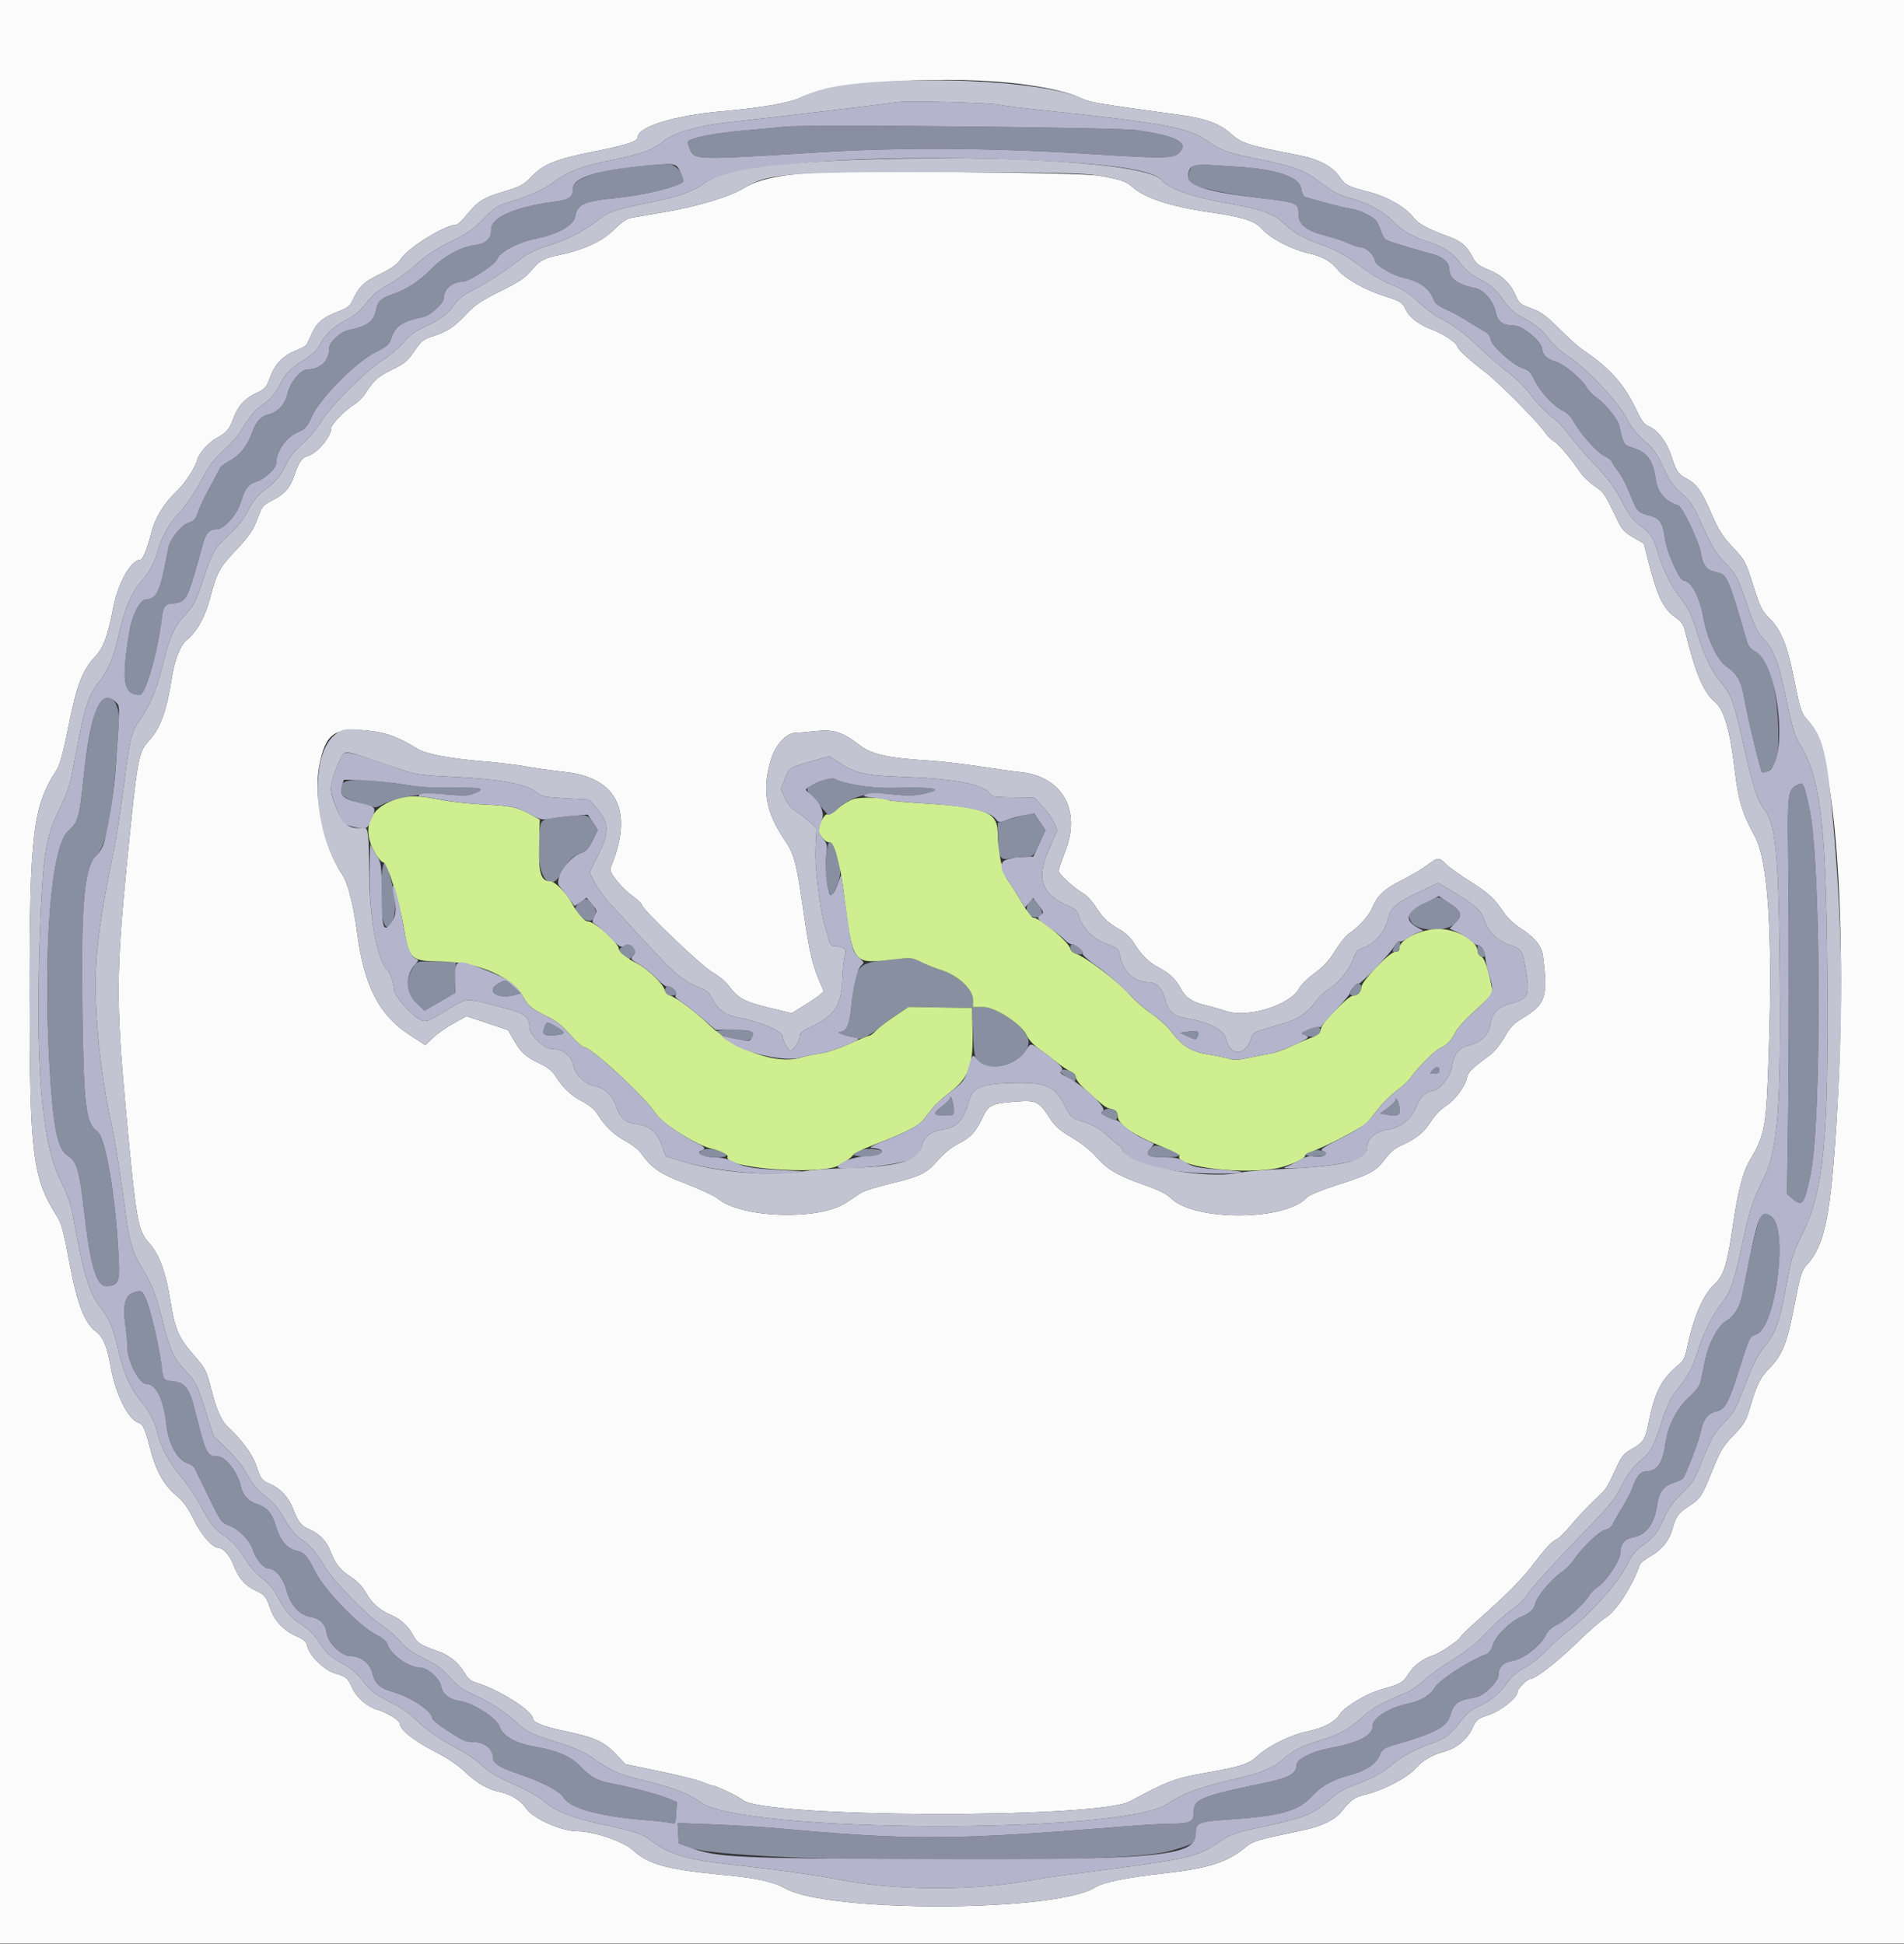 <svg id="svg" version="1.1" xmlns="http://www.w3.org/2000/svg" xmlns:xlink="http://www.w3.org/1999/xlink" width="400" height="408.511" viewBox="0, 0, 400,408.511"><rect x="0" y="0" width="400" height="408.511" fill="#333333" stroke="none"/><g id="svgg"><path id="path0" d="M164.800 26.628 C 164.250 26.705,160.470 27.061,156.400 27.419 C 149.991 27.983,145.381 28.886,144.520 29.746 C 144.428 29.838,144.620 30.552,144.946 31.333 C 145.912 33.645,145.810 33.643,172.600 31.975 C 189.474 30.926,208.752 31.065,229.600 32.389 C 244.317 33.323,246.385 33.300,247.616 32.185 C 249.983 30.044,247.244 28.543,238.799 27.352 C 234.562 26.755,168.500 26.108,164.800 26.628 M135.600 34.812 C 126.426 35.526,120.400 37.391,120.400 39.518 C 120.400 41.381,119.650 41.942,116.600 42.360 C 108.113 43.525,103.200 45.657,103.200 48.176 C 103.200 50.230,102.161 51.193,99.566 51.545 C 96.764 51.925,93.223 53.879,90.690 56.443 C 88.135 59.028,85.610 60.717,82.867 61.677 C 80.073 62.654,79.350 63.278,79.029 64.986 C 78.541 67.587,77.266 68.535,73.107 69.388 C 71.576 69.702,69.200 71.887,69.200 72.982 C 69.200 75.709,67.355 77.600,64.694 77.600 C 63.201 77.600,60.977 80.245,60.408 82.698 C 59.881 84.970,58.412 86.594,56.469 87.053 C 54.864 87.432,53.699 88.696,52.991 90.829 C 52.086 93.552,50.414 95.669,48.267 96.808 C 47.247 97.349,46.308 98.064,46.182 98.396 C 46.055 98.728,45.108 100.530,44.076 102.400 C 43.044 104.270,41.930 106.610,41.600 107.600 C 41.101 109.098,40.765 109.474,39.600 109.839 C 38.151 110.293,35.759 113.224,35.425 114.954 C 33.911 122.803,33.353 124.606,32.171 125.471 C 31.773 125.762,31.045 126.000,30.553 126.000 C 29.452 126.000,27.754 129.316,27.221 132.506 C 25.439 143.174,25.890 146.000,29.377 146.000 C 30.566 146.000,33.137 137.047,33.952 130.071 C 34.260 127.433,34.708 126.817,36.326 126.806 C 36.836 126.803,37.599 126.615,38.022 126.388 C 39.394 125.654,39.813 124.552,42.652 114.200 C 43.254 112.006,44.031 111.200,45.545 111.200 C 47.055 111.200,49.823 108.090,50.579 105.545 C 51.451 102.609,52.161 101.704,54.029 101.144 C 55.567 100.683,57.997 98.399,58.002 97.409 C 58.016 94.851,60.112 91.866,62.661 90.774 C 64.151 90.135,64.527 89.702,65.546 87.455 C 67.264 83.665,74.757 76.092,78.805 74.054 C 81.357 72.769,81.756 72.413,82.230 71.000 C 83.083 68.459,84.527 67.510,88.910 66.608 C 90.318 66.318,93.200 63.742,93.200 62.772 C 93.200 60.797,94.973 59.200,97.168 59.200 C 98.500 59.200,104.047 55.583,104.439 54.460 C 104.959 52.969,108.803 50.919,112.484 50.171 C 117.254 49.201,120.544 47.351,120.841 45.473 C 121.243 42.935,122.726 42.257,129.272 41.624 C 135.129 41.057,142.199 39.349,143.540 38.176 C 144.517 37.321,141.954 34.356,140.326 34.458 C 139.817 34.490,137.690 34.649,135.600 34.812 M250.211 35.305 C 249.496 36.327,249.403 38.231,250.051 38.631 C 251.335 39.425,258.607 40.902,264.783 41.624 C 272.621 42.540,272.800 42.616,272.800 45.043 C 272.800 47.213,274.440 48.478,278.667 49.567 C 280.170 49.954,282.278 50.660,283.351 51.136 C 284.424 51.611,285.647 52.000,286.069 52.000 C 287.040 52.000,288.800 53.732,288.800 54.688 C 288.800 55.633,292.463 57.832,294.976 58.395 C 298.290 59.137,300.292 60.600,301.172 62.921 C 301.479 63.733,302.214 64.316,303.835 65.032 C 305.066 65.577,307.092 66.684,308.337 67.492 C 309.582 68.300,311.140 69.240,311.800 69.581 C 312.608 69.998,313.066 70.586,313.201 71.381 C 313.443 72.809,318.067 76.879,320.089 77.444 C 321.133 77.736,321.604 78.235,322.400 79.892 C 323.575 82.338,326.419 85.391,328.400 86.334 C 329.222 86.725,330.086 87.573,330.493 88.388 C 331.687 90.782,335.574 95.178,337.035 95.789 C 337.792 96.105,338.532 96.687,338.679 97.082 C 338.826 97.477,339.460 98.446,340.088 99.236 C 340.717 100.025,341.816 102.170,342.531 104.002 C 343.910 107.532,344.042 107.670,346.698 108.378 C 348.725 108.919,349.389 109.974,349.808 113.323 C 350.136 115.952,352.860 122.000,353.716 122.000 C 355.263 122.000,357.098 125.444,357.852 129.765 C 358.621 134.168,360.827 138.823,362.733 140.062 C 364.847 141.438,365.868 143.232,366.399 146.507 C 366.945 149.867,369.831 161.964,370.168 162.301 C 370.685 162.819,372.481 161.503,373.021 160.212 C 373.959 157.966,373.765 149.562,372.650 144.163 C 371.625 139.200,371.080 138.155,368.906 136.999 C 367.758 136.388,367.290 135.817,366.939 134.599 C 363.097 121.271,362.818 120.643,360.572 120.221 C 358.624 119.856,357.758 118.850,357.415 116.553 C 357.032 113.995,353.485 106.465,352.527 106.176 C 349.789 105.348,348.183 103.414,347.791 100.471 C 347.290 96.707,345.924 94.910,342.912 94.055 C 341.162 93.558,341.001 93.290,340.227 89.600 C 339.926 88.169,337.259 84.815,335.437 83.577 C 334.583 82.997,333.595 81.976,333.242 81.309 C 332.366 79.653,328.546 76.478,326.873 76.016 C 325.110 75.529,324.000 74.510,324.000 73.378 C 324.000 71.867,319.875 68.401,318.068 68.394 C 315.636 68.384,314.656 67.638,314.190 65.440 C 313.729 63.270,311.699 60.906,310.002 60.565 C 306.034 59.768,304.406 58.477,304.401 56.127 C 304.400 55.121,302.710 53.775,300.976 53.398 C 299.353 53.045,291.935 50.789,291.200 50.424 C 290.870 50.261,290.345 49.333,290.033 48.363 C 289.721 47.393,289.181 46.371,288.833 46.091 C 287.511 45.028,285.334 44.086,283.600 43.826 C 282.610 43.678,280.180 43.096,278.200 42.532 C 276.220 41.969,274.378 41.446,274.107 41.369 C 273.836 41.293,273.500 40.517,273.361 39.645 C 272.957 37.121,268.174 35.529,259.400 34.999 C 257.420 34.879,254.680 34.703,253.311 34.607 C 251.099 34.452,250.755 34.529,250.211 35.305 M20.703 147.700 C 19.693 149.241,18.362 155.894,17.560 163.400 C 16.642 171.990,16.433 172.716,14.325 174.620 C 10.742 177.857,9.025 199.053,10.373 223.400 C 11.109 236.676,12.050 241.471,14.181 242.788 C 16.095 243.971,16.673 245.844,17.578 253.800 C 19.028 266.534,20.317 270.648,22.733 270.256 C 24.920 269.901,25.148 269.326,24.939 264.677 C 24.359 251.776,22.232 238.998,20.459 237.756 C 18.068 236.081,17.623 232.647,17.328 213.600 C 16.969 190.414,17.666 182.171,20.183 179.815 C 22.569 177.583,23.868 169.872,24.957 151.471 C 25.210 147.212,22.560 144.864,20.703 147.700 M172.648 164.057 C 169.123 165.448,168.991 165.648,170.499 167.309 C 171.215 168.097,172.358 169.383,173.039 170.167 L 174.279 171.591 175.867 170.080 C 178.719 167.368,182.279 166.379,187.314 166.901 C 190.567 167.239,192.024 167.219,193.942 166.812 C 198.805 165.780,196.384 165.318,187.400 165.564 C 183.155 165.680,177.400 164.769,175.278 163.646 C 174.824 163.405,173.956 163.541,172.648 164.057 M71.917 164.800 C 71.146 166.792,71.918 167.691,75.205 168.630 C 76.852 169.100,78.380 169.549,78.600 169.628 C 78.820 169.706,79.430 169.532,79.956 169.241 C 83.083 167.510,89.047 166.537,94.000 166.949 C 97.538 167.244,98.446 167.196,99.761 166.644 C 102.126 165.653,101.326 165.462,95.101 165.535 C 91.067 165.582,87.996 165.373,84.600 164.820 C 76.835 163.554,72.402 163.547,71.917 164.800 M377.593 164.928 C 375.617 165.914,375.502 166.756,375.654 179.145 C 375.852 195.177,375.832 222.615,375.610 237.945 L 375.423 250.889 376.534 251.845 C 378.642 253.658,379.024 253.150,380.374 246.735 C 382.736 235.513,382.574 180.897,380.146 170.000 C 378.876 164.300,378.871 164.291,377.593 164.928 M216.000 171.067 C 215.450 171.154,213.785 171.602,212.300 172.063 L 209.600 172.900 209.647 175.550 C 209.736 180.540,209.969 180.888,212.800 180.276 C 213.350 180.157,214.538 180.046,215.441 180.030 C 217.075 180.000,217.087 179.988,218.367 177.211 L 219.653 174.421 218.407 172.611 C 217.722 171.615,217.125 170.825,217.081 170.854 C 217.036 170.884,216.550 170.980,216.000 171.067 M118.000 171.666 C 113.867 172.147,113.736 172.211,113.458 173.894 C 112.022 182.583,115.103 188.913,118.026 183.279 C 119.286 180.851,120.341 179.814,122.160 179.213 C 123.144 178.888,123.686 178.285,124.519 176.587 L 125.600 174.383 124.550 172.796 C 123.389 171.042,123.380 171.040,118.000 171.666 M173.836 178.100 C 173.279 181.708,173.265 183.212,173.764 185.522 C 174.467 188.769,174.531 188.804,175.648 186.521 C 176.799 184.168,176.792 182.170,175.620 179.100 C 174.626 176.494,174.127 176.214,173.836 178.100 M80.180 183.850 C 79.549 189.741,80.349 195.733,81.613 194.588 C 83.457 192.919,83.488 189.327,81.710 183.300 C 80.890 180.520,80.522 180.652,80.180 183.850 M298.900 189.911 C 295.912 191.419,295.534 191.982,296.412 193.622 C 297.575 195.796,304.036 195.971,305.835 193.878 C 307.280 192.197,307.063 191.488,304.606 189.857 C 301.985 188.116,302.465 188.112,298.900 189.911 M121.854 189.629 C 120.532 190.669,120.535 191.079,121.875 192.478 C 124.113 194.814,126.506 192.585,124.428 190.100 C 123.144 188.563,123.197 188.573,121.854 189.629 M216.189 189.612 C 215.171 190.737,215.785 192.550,217.242 192.720 C 219.035 192.930,219.439 191.860,218.187 190.218 C 216.911 188.546,217.102 188.604,216.189 189.612 M293.007 198.787 C 292.414 199.933,292.422 200.000,293.143 200.000 C 293.642 200.000,293.974 199.650,294.100 198.990 C 294.383 197.509,293.731 197.387,293.007 198.787 M130.615 199.019 C 129.846 199.601,129.852 199.633,130.914 200.696 L 131.998 201.780 132.874 200.904 C 134.385 199.393,132.358 197.701,130.615 199.019 M224.872 199.273 C 224.954 199.833,225.394 200.251,226.098 200.438 C 227.555 200.825,227.891 200.169,226.731 199.202 C 225.478 198.158,224.713 198.187,224.872 199.273 M310.400 199.538 C 310.400 200.232,310.475 200.800,310.567 200.800 C 310.659 200.800,311.019 200.909,311.367 201.043 C 312.304 201.402,312.180 199.887,311.200 199.000 C 310.416 198.291,310.400 198.301,310.400 199.538 M185.755 201.758 C 180.135 202.372,179.602 203.110,178.862 211.308 C 178.499 215.320,177.863 216.769,176.438 216.825 C 175.594 216.859,177.442 217.617,179.000 217.876 C 179.660 217.985,180.260 218.134,180.334 218.205 C 180.698 218.557,183.174 217.320,184.538 216.104 C 185.384 215.350,187.173 214.024,188.514 213.157 L 190.953 211.581 197.576 211.691 L 204.200 211.800 204.400 216.860 C 204.566 221.061,204.727 222.060,205.348 222.745 C 208.618 226.349,217.639 222.139,215.845 217.846 C 214.793 215.328,209.254 211.600,206.565 211.600 L 204.400 211.600 204.400 210.040 C 204.400 207.886,201.242 204.936,197.773 203.848 C 196.468 203.438,194.551 202.675,193.513 202.152 C 191.453 201.112,191.589 201.119,185.755 201.758 M87.012 202.925 C 85.024 205.959,85.151 208.506,87.396 210.658 L 89.191 212.378 92.368 210.521 L 95.545 208.664 95.673 205.399 L 95.800 202.133 91.726 202.041 C 87.800 201.952,87.629 201.984,87.012 202.925 M104.500 206.796 C 102.043 208.294,104.611 210.029,107.930 209.113 L 109.374 208.714 107.893 207.357 C 106.157 205.766,106.181 205.770,104.500 206.796 M284.298 207.425 C 283.405 208.610,283.412 209.200,284.320 209.200 C 285.226 209.200,286.000 208.446,286.000 207.563 C 286.000 206.490,285.061 206.414,284.298 207.425 M139.752 207.781 C 139.424 208.636,139.919 209.200,141.000 209.200 C 142.337 209.200,142.575 208.568,141.518 207.827 C 140.406 207.049,140.037 207.039,139.752 207.781 M114.387 215.834 C 113.867 217.201,114.183 217.608,115.724 217.560 C 118.821 217.463,119.142 217.076,117.111 215.886 C 114.846 214.559,114.872 214.559,114.387 215.834 M274.600 216.384 L 273.000 217.108 274.128 217.555 C 276.011 218.301,277.861 217.546,277.359 216.236 C 277.055 215.446,276.620 215.469,274.600 216.384 M150.400 216.769 C 150.400 217.169,152.381 217.911,154.241 218.208 C 154.878 218.310,155.879 218.503,156.465 218.637 C 157.742 218.928,158.947 217.392,157.941 216.755 C 157.210 216.292,150.400 216.304,150.400 216.769 M249.435 216.785 L 247.871 217.000 249.235 217.646 C 251.158 218.556,251.324 218.557,251.655 217.663 C 252.016 216.687,251.532 216.496,249.435 216.785 M300.991 224.809 C 300.296 225.578,300.306 225.600,301.338 225.600 C 301.996 225.600,302.400 225.381,302.400 225.024 C 302.400 224.069,301.751 223.970,300.991 224.809 M222.666 225.068 C 222.447 225.286,225.297 227.200,225.841 227.200 C 225.928 227.200,226.000 226.846,226.000 226.414 C 226.000 225.231,223.509 224.225,222.666 225.068 M199.628 230.682 C 199.613 230.947,198.790 231.782,197.799 232.539 C 195.810 234.057,196.001 234.400,198.833 234.400 C 200.340 234.400,200.399 234.350,200.372 233.100 C 200.345 231.846,199.685 229.702,199.628 230.682 M293.212 231.097 C 293.205 231.371,292.467 232.126,291.572 232.774 L 289.944 233.953 291.332 234.214 C 293.600 234.639,294.221 234.362,294.061 232.993 C 293.913 231.729,293.234 230.212,293.212 231.097 M231.782 233.364 C 231.096 233.865,231.164 233.965,232.730 234.764 C 234.263 235.547,234.439 235.564,234.672 234.958 C 235.255 233.437,233.219 232.313,231.782 233.364 M241.637 241.361 C 240.386 242.692,241.220 243.200,244.656 243.200 C 248.091 243.200,248.626 242.741,246.297 241.795 C 242.962 240.441,242.538 240.401,241.637 241.361 M147.428 241.725 C 146.670 242.284,146.671 242.303,147.502 242.747 C 148.489 243.276,152.255 243.358,152.564 242.858 C 153.141 241.925,148.535 240.908,147.428 241.725 M180.529 241.730 C 178.587 242.448,178.600 242.679,180.601 242.979 C 182.290 243.233,184.489 243.009,185.354 242.496 C 186.778 241.651,182.556 240.982,180.529 241.730 M275.000 242.149 L 273.800 242.661 275.214 242.892 C 277.780 243.310,280.054 242.429,277.900 241.852 C 276.680 241.525,276.390 241.555,275.000 242.149 M369.247 257.343 C 368.815 258.741,368.000 262.206,367.435 265.043 C 366.871 267.879,366.217 271.134,365.981 272.275 C 365.469 274.762,364.234 276.705,362.600 277.592 C 361.866 277.991,360.903 279.175,360.120 280.642 C 358.856 283.009,358.468 284.287,357.578 289.000 C 357.168 291.175,356.904 291.610,354.766 293.637 C 352.146 296.120,350.353 299.711,349.855 303.467 C 349.324 307.474,348.068 309.200,345.682 309.200 C 344.665 309.200,343.858 310.202,342.980 312.554 C 342.578 313.629,341.606 315.519,340.818 316.754 C 340.030 317.989,339.166 319.499,338.897 320.109 C 338.578 320.833,338.007 321.299,337.252 321.450 C 335.993 321.701,332.362 325.168,330.619 327.782 C 330.039 328.652,328.876 329.822,328.035 330.382 C 326.029 331.717,322.905 335.411,322.598 336.811 C 322.310 338.122,321.504 338.904,319.600 339.720 C 317.253 340.726,314.208 343.729,313.652 345.585 C 313.297 346.770,312.852 347.354,312.078 347.652 C 308.489 349.035,302.331 353.047,301.460 354.570 C 300.525 356.205,298.445 357.429,295.561 358.040 C 291.860 358.823,288.400 360.993,288.400 362.531 C 288.400 364.706,285.634 366.143,279.008 367.411 C 275.532 368.076,272.400 369.690,272.400 370.816 C 272.400 372.662,270.813 373.575,265.800 374.612 C 252.493 377.363,250.800 378.038,250.800 380.596 C 250.800 382.826,250.111 383.200,246.005 383.200 C 244.497 383.200,239.964 383.467,235.931 383.793 C 200.254 386.678,191.618 386.727,163.800 384.207 C 160.280 383.888,154.015 383.503,149.877 383.351 L 142.354 383.075 142.477 385.199 L 142.600 387.323 145.200 388.296 C 153.448 391.383,235.189 391.951,245.600 388.994 C 250.964 387.471,251.200 387.320,251.200 385.416 C 251.200 382.983,251.645 382.773,257.687 382.360 C 269.435 381.556,272.776 380.599,275.894 377.149 C 277.567 375.297,280.070 373.920,283.294 373.078 C 286.666 372.198,288.887 370.824,289.689 369.123 C 290.497 367.409,290.607 367.327,293.097 366.604 C 301.819 364.071,304.100 362.815,304.763 360.182 C 305.230 358.325,306.185 357.422,308.100 357.027 C 308.705 356.902,309.661 356.704,310.224 356.586 C 311.827 356.252,314.800 353.297,314.800 352.038 C 314.800 350.323,315.812 349.277,317.753 348.986 C 319.954 348.656,323.605 345.876,324.652 343.732 C 325.169 342.672,325.919 341.953,327.083 341.400 C 328.952 340.512,332.744 337.085,333.797 335.332 C 334.171 334.710,335.034 333.840,335.715 333.400 C 337.516 332.236,340.400 327.843,340.400 326.263 C 340.400 324.455,341.324 323.340,343.090 323.016 C 345.938 322.494,347.617 320.160,348.188 315.928 C 348.508 313.556,349.613 312.148,351.626 311.545 C 352.497 311.284,353.371 310.875,353.569 310.635 C 354.231 309.834,357.101 302.221,357.385 300.512 C 357.747 298.337,358.902 296.892,360.521 296.589 C 362.311 296.253,363.145 294.782,365.166 288.400 C 367.596 280.723,367.521 280.880,369.009 280.342 C 372.987 278.904,375.676 258.684,372.278 255.764 C 370.563 254.291,370.118 254.523,369.247 257.343 M27.907 271.663 C 26.240 272.272,25.761 274.360,26.339 278.494 C 26.593 280.312,26.801 282.541,26.801 283.446 C 26.800 286.055,29.331 290.798,30.728 290.806 C 32.837 290.818,34.347 293.929,34.997 299.600 C 35.437 303.436,37.293 306.769,39.371 307.459 C 40.016 307.673,40.683 308.107,40.854 308.424 C 41.025 308.741,42.348 311.453,43.795 314.451 C 46.361 319.767,46.469 319.918,48.187 320.574 C 50.299 321.381,52.518 323.714,53.200 325.848 C 53.787 327.684,55.456 329.600,56.469 329.600 C 57.869 329.600,59.556 331.675,60.193 334.183 C 60.963 337.208,62.940 339.392,65.243 339.760 C 67.243 340.080,68.321 341.167,68.645 343.190 C 68.994 345.374,71.771 348.000,73.732 348.000 C 75.788 348.000,77.721 349.502,78.200 351.471 C 78.752 353.742,79.765 354.711,82.370 355.460 C 86.383 356.614,90.800 359.544,90.800 361.050 C 90.800 361.319,92.015 362.339,93.500 363.317 C 97.116 365.698,97.748 366.000,99.114 366.000 C 101.793 366.000,103.573 367.392,103.613 369.519 C 103.631 370.514,105.206 371.504,108.495 372.586 C 113.519 374.240,117.597 376.329,118.335 377.627 C 119.636 379.919,125.831 381.659,135.400 382.421 C 137.820 382.613,140.277 382.885,140.861 383.025 C 141.904 383.274,141.924 383.241,142.061 380.972 L 142.200 378.666 140.600 377.966 C 138.799 377.178,132.716 375.554,128.816 374.820 C 125.503 374.197,124.224 373.520,121.963 371.194 C 119.846 369.017,117.160 367.854,112.270 367.001 C 108.247 366.298,105.589 364.765,104.961 362.785 C 104.412 361.054,99.428 357.845,96.637 357.427 C 94.331 357.081,92.960 355.976,92.625 354.195 C 92.331 352.624,89.767 350.403,88.240 350.396 C 85.831 350.385,81.902 347.543,81.371 345.427 C 81.241 344.909,80.281 344.131,78.880 343.409 C 75.394 341.613,67.955 333.858,66.174 330.165 C 64.675 327.057,63.944 326.236,62.331 325.854 C 60.288 325.369,58.872 323.726,58.014 320.846 C 57.130 317.879,56.163 316.743,53.906 316.020 C 52.181 315.468,50.973 314.111,50.579 312.281 C 49.935 309.290,47.346 306.000,45.635 306.000 C 43.471 306.000,43.257 305.552,40.854 295.997 C 39.805 291.822,38.865 290.556,36.628 290.304 C 34.275 290.039,34.296 290.064,33.949 287.086 C 33.503 283.260,31.676 275.325,30.741 273.151 C 29.862 271.108,29.682 271.014,27.907 271.663 " stroke="none" fill="#888fa1" fill-rule="evenodd"></path><path id="path1" d="M0.000 204.200 L 0.000 408.400 200.000 408.400 L 400.000 408.400 400.000 204.200 L 400.000 0.000 200.000 0.000 L 0.000 0.000 0.000 204.200 M215.200 17.761 C 220.789 18.525,224.559 19.428,227.016 20.590 C 228.988 21.523,230.130 21.718,248.014 24.169 C 253.393 24.906,256.256 25.988,258.743 28.225 C 260.848 30.117,262.404 30.601,272.859 32.618 C 277.012 33.419,279.993 35.003,281.428 37.171 C 282.567 38.892,283.120 39.170,287.879 40.417 C 291.560 41.382,295.347 43.597,296.985 45.745 C 297.982 47.052,300.021 48.144,304.529 49.786 C 306.924 50.658,308.133 51.708,309.296 53.924 C 310.054 55.371,310.580 55.803,312.560 56.604 C 315.431 57.766,317.280 59.485,318.359 61.994 C 319.109 63.738,319.363 63.952,321.666 64.792 C 323.722 65.542,324.760 66.297,327.580 69.095 C 329.461 70.961,331.630 72.913,332.400 73.431 C 338.222 77.351,341.235 80.728,343.834 86.246 C 344.869 88.444,345.455 89.208,346.403 89.601 C 348.287 90.382,350.197 92.916,351.159 95.911 C 352.166 99.044,352.571 99.656,354.208 100.501 C 356.363 101.615,357.462 103.125,359.448 107.703 C 361.080 111.467,361.830 112.661,364.048 115.026 C 366.629 117.776,366.742 117.988,368.330 123.026 C 369.762 127.569,370.162 128.395,371.603 129.800 C 374.122 132.255,375.433 135.384,376.800 142.200 C 378.282 149.587,378.378 149.868,380.006 151.600 C 385.885 157.852,388.458 198.382,385.580 239.400 C 384.385 256.439,383.114 261.986,379.525 265.832 C 378.506 266.924,378.218 267.875,376.990 274.223 C 375.419 282.343,374.467 284.710,371.598 287.641 C 369.703 289.576,369.017 291.039,367.399 296.589 C 366.834 298.527,366.227 299.472,364.187 301.589 C 361.989 303.871,361.438 304.780,359.815 308.800 C 357.500 314.537,357.240 314.929,354.638 316.593 C 352.624 317.881,352.062 318.677,351.385 321.200 C 350.747 323.579,349.143 325.625,346.943 326.867 C 345.726 327.554,344.634 328.405,344.516 328.758 C 343.069 333.081,339.446 338.682,337.303 339.910 C 336.476 340.384,333.730 342.789,331.200 345.254 C 327.029 349.317,322.534 352.800,321.460 352.800 C 320.845 352.800,318.800 354.864,318.800 355.485 C 318.800 356.707,315.348 359.485,312.762 360.346 C 310.332 361.155,310.146 361.308,309.270 363.218 C 308.217 365.511,305.988 367.357,303.441 368.043 C 300.865 368.736,298.890 369.898,297.307 371.651 C 295.562 373.582,290.755 376.101,287.029 377.037 C 284.413 377.694,283.976 378.001,281.736 380.757 C 280.364 382.444,277.508 383.797,273.600 384.611 C 263.894 386.633,263.241 386.829,261.586 388.212 C 257.902 391.290,253.726 392.630,244.800 393.599 C 237.013 394.445,231.716 395.513,230.102 396.564 C 222.078 401.790,174.079 401.959,164.926 396.793 C 162.452 395.397,158.952 394.618,152.400 394.005 C 140.216 392.865,136.203 391.786,133.010 388.788 C 131.062 386.960,124.751 384.800,121.356 384.800 C 118.003 384.800,111.960 382.127,110.573 380.030 C 109.498 378.407,107.391 377.055,105.216 376.593 C 102.525 376.022,100.300 374.771,97.864 372.458 C 96.179 370.858,94.009 369.402,91.000 367.853 C 86.858 365.719,84.000 363.406,84.000 362.187 C 84.000 361.514,81.330 359.855,79.293 359.261 C 77.109 358.625,74.867 356.654,73.938 354.553 C 73.060 352.569,72.719 352.287,70.400 351.630 C 68.210 351.010,65.021 347.916,64.601 346.004 C 64.368 344.945,63.959 344.559,62.259 343.799 C 59.635 342.626,57.675 340.577,56.834 338.127 C 55.911 335.439,55.646 335.116,53.539 334.124 C 51.421 333.127,50.027 331.459,48.992 328.680 C 48.310 326.850,46.814 325.200,45.837 325.200 C 44.612 325.200,42.275 322.526,40.738 319.367 C 39.488 316.796,38.607 315.591,36.938 314.165 C 34.387 311.986,32.709 308.950,31.571 304.457 C 30.535 300.364,30.055 299.271,29.168 298.990 C 26.891 298.267,24.275 292.996,23.217 287.000 C 22.496 282.910,21.670 280.949,20.197 279.825 C 17.713 277.930,16.206 274.010,14.573 265.200 C 13.387 258.805,12.920 257.074,11.978 255.588 C 6.807 247.430,6.235 242.764,6.221 208.600 C 6.208 175.399,6.937 169.334,11.838 161.881 C 12.586 160.743,13.234 158.384,14.419 152.481 C 16.164 143.787,17.294 140.853,20.023 137.926 C 21.750 136.075,22.638 133.656,23.813 127.600 C 24.832 122.355,27.555 117.600,29.540 117.600 C 30.008 117.600,30.991 115.123,31.815 111.868 C 32.591 108.802,34.425 105.783,36.960 103.400 C 38.740 101.726,41.009 98.300,41.419 96.666 C 41.776 95.244,43.879 92.878,45.539 92.031 C 47.458 91.051,48.247 90.133,48.997 88.008 C 49.920 85.392,51.348 83.777,53.738 82.647 C 55.718 81.710,55.945 81.457,56.729 79.306 C 57.749 76.510,59.556 74.643,62.225 73.630 C 63.303 73.221,64.310 72.642,64.464 72.343 C 64.618 72.044,65.132 70.946,65.606 69.903 C 66.593 67.732,67.881 66.689,71.118 65.438 C 72.815 64.782,73.539 64.254,73.944 63.378 C 75.406 60.208,76.316 59.310,79.799 57.601 C 82.388 56.330,83.480 55.545,84.176 54.454 C 85.698 52.069,93.489 47.235,95.859 47.206 C 96.111 47.203,96.887 46.525,97.583 45.700 C 100.779 41.913,101.166 41.672,106.800 39.959 C 109.290 39.201,110.118 38.718,111.673 37.113 C 114.285 34.418,116.756 33.432,125.019 31.783 C 131.786 30.433,134.000 29.697,134.000 28.795 C 134.000 26.625,141.758 24.247,151.651 23.385 C 159.887 22.667,166.063 21.587,168.266 20.480 C 174.960 17.118,199.923 15.671,215.200 17.761 M169.400 36.391 C 163.200 36.865,158.943 37.867,156.400 39.451 C 153.390 41.327,146.589 43.388,139.400 44.604 C 136.100 45.162,132.894 45.721,132.275 45.846 C 131.642 45.975,130.156 47.070,128.875 48.354 C 126.502 50.731,122.574 52.528,117.400 53.603 C 114.236 54.261,113.376 54.740,111.616 56.828 C 110.278 58.413,109.037 59.246,105.082 61.208 C 100.983 63.241,99.815 64.038,97.800 66.176 C 95.301 68.827,93.978 69.672,90.637 70.755 C 88.930 71.308,88.415 71.742,87.023 73.800 C 85.611 75.887,85.002 76.394,82.342 77.686 C 79.366 79.132,78.509 79.903,76.663 82.800 C 76.172 83.570,75.155 84.560,74.403 85.000 C 72.676 86.011,69.600 89.131,69.600 89.871 C 69.600 91.747,66.585 95.337,64.590 95.838 C 63.444 96.126,62.738 97.150,61.860 99.800 C 60.975 102.469,59.830 103.788,57.254 105.109 C 55.266 106.129,55.041 106.393,54.207 108.698 C 53.214 111.439,52.387 112.634,49.013 116.200 C 46.171 119.203,45.466 120.561,44.196 125.473 C 43.138 129.566,41.376 132.748,39.188 134.520 C 37.864 135.591,36.646 138.781,36.028 142.800 C 35.010 149.413,33.643 153.103,31.252 155.697 C 29.055 158.081,28.861 159.174,26.621 181.800 C 24.433 203.890,24.394 211.054,26.347 232.200 C 28.627 256.903,28.908 258.513,31.424 261.311 C 33.473 263.591,34.904 267.542,35.800 273.398 C 36.639 278.880,37.615 281.231,40.332 284.316 C 43.206 287.579,43.331 287.814,44.371 291.886 C 45.438 296.066,46.534 298.597,47.758 299.711 C 50.590 302.288,53.086 305.652,53.807 307.864 C 54.757 310.781,54.999 311.105,56.768 311.843 C 58.920 312.741,60.705 314.700,61.632 317.179 C 62.598 319.766,63.326 320.674,64.992 321.372 C 67.032 322.228,68.646 323.880,69.399 325.885 C 70.427 328.621,71.358 329.797,73.756 331.389 C 75.177 332.331,76.216 333.430,76.932 334.746 C 78.096 336.884,79.787 338.366,82.225 339.385 C 84.192 340.206,85.842 341.750,86.852 343.714 C 87.639 345.244,88.314 345.665,92.142 347.014 C 94.452 347.828,96.472 349.508,97.641 351.588 C 98.252 352.674,98.907 353.225,99.964 353.542 C 104.875 355.013,112.000 359.549,112.000 361.204 C 112.000 361.892,114.494 362.882,118.078 363.616 C 124.661 364.965,126.746 365.864,129.209 368.415 L 131.419 370.703 138.609 372.193 C 142.564 373.013,146.588 374.025,147.551 374.442 C 148.514 374.859,149.504 375.200,149.751 375.200 C 150.379 375.201,155.272 377.545,156.000 378.194 C 160.241 381.977,230.561 382.221,237.445 378.477 C 245.012 374.362,246.947 373.621,252.800 372.602 C 260.656 371.234,262.312 370.700,264.245 368.908 C 266.426 366.886,271.196 364.528,274.452 363.861 C 277.946 363.145,280.414 361.880,281.406 360.295 C 282.430 358.659,287.006 355.892,290.167 354.998 C 294.290 353.832,294.732 353.576,295.977 351.636 C 297.126 349.845,299.025 348.447,301.200 347.790 C 302.459 347.409,306.800 344.489,306.800 344.023 C 306.800 343.831,308.465 342.203,310.500 340.405 C 316.605 335.010,319.672 331.914,322.200 328.590 C 324.827 325.137,326.140 323.754,327.145 323.384 C 327.505 323.251,328.790 321.963,330.000 320.523 C 332.002 318.140,333.566 316.510,336.413 313.840 C 337.426 312.889,337.806 312.223,339.808 307.882 C 340.707 305.931,341.213 305.374,342.996 304.368 C 345.271 303.083,345.665 302.436,346.384 298.800 C 347.649 292.392,349.141 289.584,352.883 286.568 C 353.622 285.972,354.053 285.064,354.401 283.368 C 355.761 276.747,357.762 272.092,360.232 269.800 C 362.168 268.005,362.894 265.584,364.193 256.600 C 365.074 250.505,366.195 246.217,367.477 244.044 C 370.862 238.306,371.073 237.107,371.610 220.600 C 372.421 195.620,371.432 180.783,368.609 175.630 C 365.994 170.854,365.187 168.155,364.415 161.600 C 363.454 153.434,362.161 149.029,360.273 147.482 C 357.882 145.522,356.124 141.335,353.983 132.505 C 353.681 131.259,353.199 130.556,352.164 129.853 C 349.431 127.996,348.177 125.419,346.210 117.613 L 345.356 114.227 343.135 112.929 C 341.283 111.846,340.731 111.247,339.809 109.316 C 337.115 103.675,336.930 103.399,334.989 102.112 C 333.921 101.404,332.586 100.141,332.023 99.306 C 329.959 96.242,327.431 93.245,326.485 92.738 C 325.951 92.452,325.008 91.494,324.389 90.609 C 322.839 88.392,314.647 80.150,312.053 78.200 C 308.851 75.791,306.457 73.605,306.210 72.863 C 305.887 71.896,303.259 70.161,300.626 69.175 C 298.004 68.194,295.914 66.523,295.223 64.855 C 294.698 63.588,294.041 63.191,290.828 62.204 C 286.955 61.014,282.557 58.549,281.126 56.766 C 279.607 54.875,277.931 53.928,274.800 53.191 C 271.073 52.315,266.831 50.063,265.000 47.990 C 263.602 46.406,260.986 45.591,254.086 44.590 C 245.844 43.393,240.362 41.578,237.800 39.197 C 236.657 38.134,235.148 37.642,230.814 36.916 C 226.574 36.206,177.334 35.785,169.400 36.391 M77.957 153.592 C 81.281 153.974,83.812 154.947,87.717 157.345 C 89.530 158.458,94.533 159.402,101.800 160.000 C 104.660 160.235,108.530 160.705,110.400 161.044 C 112.270 161.382,116.009 161.904,118.708 162.202 C 129.798 163.429,133.204 170.660,128.235 182.428 C 127.882 183.264,130.552 186.600,132.955 188.325 C 133.970 189.054,134.800 189.844,134.800 190.082 C 134.800 190.986,147.399 203.020,149.700 204.314 C 151.018 205.055,152.514 206.316,153.204 207.269 C 154.984 209.726,156.495 210.530,161.672 211.775 L 166.344 212.899 169.775 210.750 C 171.662 209.567,173.124 208.420,173.025 208.200 C 170.628 202.874,170.137 200.869,168.610 190.200 C 167.373 181.555,166.775 179.326,165.001 176.747 C 160.825 170.676,160.004 165.957,162.000 159.494 C 162.932 156.478,165.209 154.016,167.101 153.978 C 167.706 153.967,169.640 153.804,171.400 153.617 C 175.183 153.214,177.035 153.815,180.641 156.615 C 183.086 158.514,186.658 159.300,195.200 159.818 C 197.510 159.958,202.190 160.498,205.600 161.017 C 209.010 161.536,212.970 162.084,214.400 162.234 C 223.124 163.153,227.150 170.190,223.846 178.740 C 223.050 180.797,222.400 182.708,222.400 182.985 C 222.400 183.626,225.843 186.784,227.512 187.675 C 228.209 188.046,229.393 189.306,230.145 190.475 C 231.740 192.954,232.711 193.874,235.267 195.331 C 236.437 195.998,237.557 197.082,238.267 198.233 C 239.755 200.648,241.432 202.298,243.400 203.285 C 245.493 204.335,247.094 205.851,248.028 207.666 C 249.002 209.561,250.469 210.564,253.200 211.204 C 254.410 211.488,256.327 212.037,257.460 212.425 C 262.120 214.019,271.137 211.202,273.018 207.565 C 273.345 206.933,274.554 205.715,275.706 204.857 C 278.256 202.959,279.080 202.055,280.913 199.143 C 281.695 197.902,282.832 196.552,283.441 196.143 C 285.362 194.852,287.584 192.414,288.215 190.902 C 289.369 188.139,290.733 186.842,294.433 184.983 C 296.401 183.995,298.832 182.560,299.836 181.793 C 302.051 180.102,302.348 180.085,303.764 181.563 C 304.377 182.202,306.656 183.838,308.829 185.199 C 312.730 187.641,313.947 188.775,316.100 191.975 C 316.704 192.874,318.158 194.223,319.330 194.972 C 322.353 196.907,323.901 198.801,324.157 200.883 C 325.235 209.646,324.777 210.972,319.580 214.124 C 317.934 215.123,317.161 215.963,316.024 217.991 C 315.090 219.655,313.933 221.043,312.785 221.873 C 309.352 224.356,308.455 225.237,308.206 226.371 C 307.774 228.337,305.687 231.162,303.766 232.381 C 302.639 233.095,301.394 234.395,300.565 235.719 C 299.152 237.978,297.492 239.306,294.337 240.699 C 293.056 241.265,291.993 242.171,290.937 243.597 C 289.071 246.116,287.911 246.738,280.845 249.013 C 277.614 250.054,275.033 251.121,274.605 251.594 C 270.113 256.558,251.095 256.685,246.000 251.785 C 245.000 250.824,243.400 250.023,240.400 248.985 C 234.950 247.098,232.618 245.738,230.356 243.128 C 229.225 241.823,227.238 240.246,225.220 239.051 C 222.599 237.500,221.652 236.672,220.577 234.990 C 218.354 231.516,217.656 231.148,213.840 231.435 C 208.215 231.859,207.752 232.073,206.385 234.896 C 204.876 238.010,203.938 239.006,201.200 240.401 C 199.836 241.097,198.252 242.393,197.031 243.814 C 194.684 246.547,193.322 247.208,186.858 248.754 C 184.202 249.389,181.511 250.245,180.877 250.655 C 180.243 251.065,178.847 251.987,177.776 252.705 C 172.083 256.518,155.700 255.985,150.758 251.826 C 150.131 251.299,147.143 249.909,144.117 248.739 C 138.468 246.553,137.065 245.586,134.528 242.130 C 134.049 241.476,132.586 240.371,131.277 239.673 C 128.903 238.408,126.917 236.471,125.396 233.939 C 124.890 233.097,123.725 232.150,122.253 231.387 C 119.900 230.166,118.082 228.419,116.597 225.951 C 116.059 225.057,115.003 224.239,113.397 223.474 C 110.417 222.053,109.426 221.156,107.931 218.525 L 106.752 216.450 102.374 214.991 L 97.997 213.533 95.298 215.018 C 93.814 215.834,91.869 217.203,90.976 218.060 L 89.353 219.617 86.056 217.460 C 79.562 213.212,76.511 207.236,74.996 195.800 C 74.205 189.835,73.050 185.427,71.797 183.600 C 68.136 178.260,65.839 167.447,67.030 161.166 C 68.397 153.961,70.214 152.702,77.957 153.592 " stroke="none" fill="#fbfbfb" fill-rule="evenodd"></path><path id="path2" d="M85.200 167.482 C 77.845 168.793,75.364 173.743,79.075 179.700 C 79.589 180.525,80.247 181.200,80.538 181.200 C 81.309 181.200,83.894 189.394,84.789 194.677 C 85.982 201.724,86.198 201.922,92.800 202.029 C 100.587 202.155,107.804 205.355,110.026 209.666 C 110.873 211.310,111.966 212.160,115.260 213.737 C 116.815 214.482,118.228 215.627,119.793 217.410 C 121.044 218.834,122.313 220.000,122.613 220.000 C 124.182 220.000,135.504 230.462,137.808 234.041 C 139.177 236.168,146.514 240.746,149.600 241.399 C 151.376 241.774,153.045 242.627,152.852 243.061 C 151.792 245.442,172.030 247.039,176.198 244.903 C 177.690 244.138,179.224 242.960,179.293 242.526 C 179.321 242.347,181.247 241.463,183.572 240.563 C 190.362 237.934,192.944 236.625,194.008 235.273 C 194.554 234.580,195.419 233.470,195.930 232.806 C 196.442 232.143,197.972 230.751,199.330 229.714 C 203.575 226.473,204.493 224.040,204.313 216.514 L 204.200 211.800 197.548 211.691 L 190.895 211.581 187.948 213.555 C 186.326 214.641,184.564 215.995,184.030 216.564 C 183.497 217.134,182.888 217.600,182.677 217.600 C 182.467 217.600,180.563 218.382,178.447 219.337 C 176.304 220.305,173.626 221.196,172.400 221.349 C 171.190 221.499,169.300 221.898,168.200 222.235 C 163.186 223.769,154.597 220.703,149.048 215.397 C 145.945 212.431,141.801 209.361,140.600 209.139 C 140.151 209.057,139.746 208.618,139.678 208.138 C 139.499 206.887,136.075 203.554,133.785 202.400 C 131.497 201.248,130.000 200.062,130.000 199.402 C 130.000 198.100,124.945 193.600,123.483 193.600 C 122.786 193.600,121.182 191.781,120.251 189.935 C 119.213 187.879,116.616 185.200,115.660 185.200 C 113.660 185.200,113.109 183.454,113.260 177.602 L 113.400 172.205 111.400 171.106 C 108.613 169.575,107.336 169.309,101.400 169.030 C 98.540 168.896,94.580 168.460,92.600 168.063 C 88.907 167.322,86.955 167.169,85.200 167.482 M179.225 167.925 C 178.301 168.233,176.843 169.152,175.987 169.967 C 174.924 170.977,174.247 171.346,173.857 171.128 C 173.293 170.813,172.000 173.199,172.000 174.554 C 172.000 175.432,173.585 177.181,174.176 176.954 C 175.117 176.593,176.418 180.985,177.211 187.200 C 179.221 202.955,178.937 202.568,187.791 201.581 C 191.401 201.178,191.627 201.200,193.475 202.133 C 194.534 202.667,196.468 203.438,197.773 203.848 C 201.242 204.936,204.400 207.886,204.400 210.040 L 204.400 211.600 206.565 211.600 C 209.175 211.600,214.794 215.330,215.796 217.728 C 216.093 218.441,217.199 219.630,218.267 220.388 C 219.330 221.142,221.010 222.411,222.000 223.206 C 222.990 224.002,224.295 224.862,224.900 225.118 C 225.539 225.388,226.000 225.895,226.000 226.327 C 226.000 226.737,226.675 227.693,227.500 228.453 C 231.389 232.034,232.337 232.795,233.041 232.905 C 234.243 233.092,234.800 233.583,234.800 234.457 C 234.800 236.304,238.147 238.578,244.697 241.178 C 246.510 241.898,247.903 242.633,247.793 242.812 C 246.479 244.938,259.265 246.789,267.345 245.642 C 270.363 245.214,274.585 243.422,274.167 242.747 C 274.071 242.592,274.669 242.246,275.496 241.980 C 278.086 241.145,285.965 237.066,287.029 236.009 C 287.588 235.454,288.755 234.061,289.621 232.914 C 290.488 231.766,292.178 230.103,293.378 229.216 C 294.577 228.330,295.883 227.129,296.279 226.547 C 297.714 224.440,301.292 220.847,302.553 220.249 C 304.051 219.538,304.846 218.709,305.761 216.901 C 306.123 216.187,307.433 214.657,308.672 213.501 C 313.998 208.532,313.688 208.925,313.415 207.507 C 312.639 203.482,311.846 201.205,311.143 200.982 C 310.710 200.844,310.400 200.372,310.400 199.848 C 310.400 197.675,306.068 195.200,302.265 195.200 C 298.501 195.200,294.000 197.389,294.000 199.220 C 294.000 199.763,293.726 199.999,293.100 199.998 C 291.947 199.996,286.000 206.202,286.000 207.407 C 286.000 208.434,285.279 209.200,284.311 209.200 C 283.651 209.200,281.790 210.874,278.646 214.299 C 278.012 214.990,277.472 215.955,277.446 216.443 C 277.411 217.115,276.962 217.491,275.600 217.987 C 274.610 218.348,272.629 219.200,271.197 219.881 C 269.766 220.562,267.876 221.230,266.997 221.364 C 266.119 221.499,264.064 221.902,262.431 222.260 C 260.166 222.757,259.171 222.810,258.231 222.484 C 257.554 222.249,255.582 221.836,253.848 221.565 C 250.238 221.002,248.371 219.840,245.969 216.662 C 245.178 215.615,243.349 213.967,241.905 212.998 C 240.461 212.029,238.316 210.140,237.139 208.800 C 234.885 206.232,227.819 200.896,226.045 200.422 C 225.464 200.267,224.938 199.800,224.860 199.371 C 224.605 197.965,218.423 192.800,216.994 192.800 C 216.730 192.800,215.645 191.315,214.582 189.500 C 213.519 187.685,212.213 185.616,211.680 184.903 C 210.589 183.444,209.628 178.882,209.595 175.000 C 209.557 170.610,207.074 169.633,193.849 168.806 C 190.136 168.574,186.940 168.287,186.747 168.167 C 185.754 167.554,180.816 167.395,179.225 167.925 " stroke="none" fill="#ceee90" fill-rule="evenodd"></path><path id="path3" d="M188.600 21.450 C 185.363 21.943,165.249 24.342,152.400 25.767 C 146.590 26.412,141.459 27.955,139.280 29.713 C 136.976 31.572,134.913 32.321,128.560 33.608 C 122.290 34.878,119.479 35.940,116.398 38.201 C 114.132 39.865,111.315 41.145,107.203 42.381 C 104.496 43.195,103.954 43.541,101.603 45.964 C 99.477 48.155,98.215 49.031,94.716 50.746 C 91.615 52.266,89.616 53.584,87.475 55.523 C 85.848 56.995,83.186 58.937,81.559 59.838 C 79.363 61.054,78.152 62.063,76.861 63.752 C 75.618 65.379,74.464 66.360,72.812 67.194 C 70.120 68.553,68.292 70.259,67.169 72.461 C 66.636 73.505,65.604 74.512,64.084 75.469 C 60.858 77.501,60.073 78.297,58.781 80.847 C 58.155 82.082,57.096 83.522,56.428 84.047 C 55.760 84.571,54.670 85.419,54.006 85.931 C 53.343 86.442,52.082 88.091,51.204 89.593 C 50.220 91.278,48.632 93.182,47.060 94.562 C 45.374 96.043,44.065 97.646,43.191 99.300 C 41.122 103.217,39.246 106.042,37.383 108.047 C 35.475 110.100,33.929 112.894,33.199 115.604 C 32.527 118.101,31.335 120.332,29.702 122.151 C 27.678 124.406,26.154 127.981,25.007 133.169 C 23.904 138.156,22.745 140.893,20.638 143.487 C 18.810 145.737,17.863 148.413,16.619 154.840 C 16.049 157.788,15.315 161.550,14.989 163.200 C 14.617 165.087,13.655 167.683,12.396 170.200 C 9.608 175.773,8.988 179.728,8.383 195.800 C 7.357 223.059,8.720 239.904,12.592 247.800 C 14.254 251.191,14.904 253.071,15.424 256.000 C 17.518 267.795,18.747 271.784,21.246 274.910 C 22.937 277.024,23.797 279.149,24.967 284.099 C 26.104 288.910,27.375 291.747,29.585 294.404 C 31.412 296.600,32.527 298.766,33.158 301.346 C 33.867 304.243,35.683 307.564,38.069 310.330 C 39.238 311.685,41.200 314.640,42.429 316.897 C 44.396 320.508,44.955 321.204,47.091 322.701 C 48.901 323.969,49.990 325.159,51.369 327.370 C 52.549 329.265,53.902 330.830,55.109 331.698 C 56.320 332.569,57.416 333.838,58.157 335.229 C 59.940 338.577,61.109 339.952,63.440 341.443 C 64.791 342.307,66.084 343.590,66.934 344.907 C 68.575 347.453,69.142 347.969,72.167 349.669 C 73.761 350.565,75.140 351.784,76.389 353.400 C 77.961 355.434,78.774 356.061,81.727 357.511 C 83.916 358.585,85.941 359.947,87.175 361.175 C 89.499 363.487,92.807 365.791,96.400 367.599 C 97.830 368.319,99.912 369.739,101.026 370.754 C 103.155 372.695,103.725 373.026,109.207 375.514 C 111.080 376.365,113.240 377.608,114.007 378.277 C 116.755 380.675,120.028 381.981,126.978 383.451 C 133.117 384.751,135.074 385.413,136.808 386.780 C 140.347 389.570,144.540 390.830,153.467 391.786 C 162.899 392.797,171.219 393.958,176.712 395.028 C 187.619 397.154,203.341 397.320,214.491 395.427 C 217.731 394.877,221.781 394.246,223.491 394.025 C 251.035 390.462,251.195 390.427,256.687 386.691 C 258.257 385.623,259.743 385.062,262.687 384.427 C 273.916 382.005,275.551 381.416,278.801 378.624 C 281.322 376.458,282.116 376.001,285.701 374.652 C 288.551 373.579,290.828 372.250,292.871 370.466 C 294.421 369.113,297.690 367.401,300.706 366.363 C 303.543 365.387,304.914 364.353,306.859 361.721 C 308.077 360.071,309.018 359.283,310.603 358.582 C 313.115 357.471,315.206 355.716,316.828 353.359 C 317.606 352.228,318.822 351.209,320.389 350.374 C 321.710 349.669,323.798 348.018,325.084 346.660 C 326.358 345.315,328.390 343.473,329.600 342.566 C 333.811 339.413,339.670 332.900,341.529 329.308 C 342.798 326.855,343.661 325.720,344.916 324.851 C 347.392 323.137,348.228 322.094,349.615 318.992 C 350.525 316.958,351.538 315.548,353.346 313.800 C 355.617 311.605,355.998 310.977,357.814 306.449 C 359.513 302.214,360.123 301.159,362.035 299.158 C 364.396 296.687,364.609 296.289,367.207 289.513 C 368.270 286.740,369.411 284.550,370.438 283.313 C 372.982 280.249,373.844 277.938,375.190 270.577 C 376.319 264.403,376.622 263.408,378.592 259.400 C 383.253 249.918,384.240 239.327,383.880 202.641 C 383.585 172.544,382.398 163.197,377.964 156.065 C 377.027 154.558,376.441 152.561,375.230 146.744 C 373.620 139.014,372.785 136.793,370.556 134.309 C 369.075 132.659,368.530 131.500,366.789 126.305 C 365.181 121.503,364.653 120.550,362.192 118.000 C 360.503 116.250,359.595 114.748,357.757 110.656 C 355.704 106.088,355.203 105.305,353.274 103.656 C 351.523 102.160,350.775 101.097,349.408 98.172 C 348.023 95.206,347.296 94.184,345.427 92.572 C 343.853 91.214,342.686 89.728,341.681 87.800 C 339.886 84.358,333.032 77.124,329.381 74.818 C 327.968 73.925,326.292 72.415,325.467 71.291 C 324.012 69.309,322.483 68.099,319.224 66.352 C 318.100 65.750,316.890 64.594,315.930 63.206 C 314.185 60.685,313.458 60.054,310.345 58.362 C 308.941 57.599,307.605 56.462,306.805 55.348 C 305.222 53.144,303.379 51.911,300.000 50.797 C 296.633 49.687,294.349 48.342,292.576 46.426 C 290.883 44.597,287.522 42.734,284.200 41.785 C 281.109 40.902,279.972 40.308,276.947 37.989 C 274.060 35.776,271.411 34.812,264.400 33.425 C 258.283 32.215,256.450 31.587,254.057 29.881 C 249.617 26.717,245.713 25.980,217.598 22.998 C 214.407 22.660,210.807 22.202,209.598 21.980 C 207.284 21.557,190.656 21.137,188.600 21.450 M238.799 27.352 C 247.244 28.543,249.983 30.044,247.616 32.185 C 246.385 33.300,244.317 33.323,229.600 32.389 C 208.752 31.065,189.474 30.926,172.600 31.975 C 145.810 33.643,145.912 33.645,144.946 31.333 C 144.620 30.552,144.428 29.838,144.520 29.746 C 145.381 28.886,149.991 27.983,156.400 27.419 C 160.470 27.061,164.250 26.705,164.800 26.628 C 168.500 26.108,234.562 26.755,238.799 27.352 M214.855 33.602 C 232.858 34.316,242.243 35.683,244.045 37.854 C 245.538 39.653,250.280 41.349,257.361 42.617 C 265.190 44.019,267.585 44.868,269.810 47.030 C 271.911 49.073,273.484 49.939,278.167 51.633 C 280.023 52.305,282.499 53.560,283.671 54.423 C 288.157 57.728,290.542 59.189,292.907 60.078 C 294.631 60.727,296.132 61.724,297.978 63.446 C 299.420 64.792,301.410 66.301,302.400 66.801 C 305.396 68.313,307.642 69.991,311.000 73.226 C 312.760 74.921,315.416 77.210,316.902 78.313 C 318.388 79.415,320.382 81.371,321.334 82.659 C 322.946 84.840,325.090 87.010,327.016 88.408 C 327.464 88.734,328.719 90.170,329.804 91.600 C 330.890 93.030,333.329 95.835,335.225 97.834 C 337.787 100.534,339.179 102.432,340.643 105.222 C 342.187 108.165,343.038 109.298,344.578 110.462 C 346.820 112.156,347.329 112.925,348.245 116.000 C 349.309 119.576,351.120 123.247,352.999 125.640 C 354.816 127.953,355.330 129.054,356.796 133.771 C 358.059 137.837,359.677 141.165,361.366 143.172 C 363.714 145.962,364.203 147.281,366.206 156.210 C 368.198 165.092,369.138 168.104,370.425 169.741 C 373.002 173.018,373.602 178.529,373.868 201.400 C 374.230 232.534,373.574 241.372,370.421 247.800 C 368.030 252.674,367.602 254.023,365.801 262.361 C 364.272 269.437,363.516 271.543,361.659 273.890 C 359.738 276.318,357.742 280.342,356.631 284.023 C 355.617 287.386,354.511 289.387,351.872 292.638 C 351.020 293.687,350.080 295.700,349.256 298.238 C 347.334 304.162,346.908 304.955,344.545 306.994 C 343.102 308.240,341.919 309.759,341.010 311.533 C 338.974 315.503,338.786 315.732,330.387 324.414 C 326.114 328.830,321.991 333.404,321.222 334.579 C 320.454 335.754,319.010 337.272,318.013 337.954 C 316.070 339.283,314.103 341.083,311.155 344.230 C 310.141 345.314,307.347 347.410,304.948 348.888 C 302.548 350.367,299.901 352.277,299.066 353.132 C 298.230 353.988,296.704 355.059,295.673 355.513 C 289.319 358.309,288.296 358.890,286.000 361.000 C 283.433 363.360,281.102 364.601,277.017 365.782 C 273.824 366.705,271.322 368.014,269.417 369.759 C 267.722 371.312,264.940 372.513,260.800 373.480 C 251.802 375.582,248.833 376.643,245.163 379.072 C 235.466 385.489,155.631 385.156,147.118 378.663 C 144.864 376.944,141.690 375.717,135.499 374.172 C 129.579 372.696,128.970 372.421,123.745 368.883 C 122.631 368.129,119.834 366.951,117.200 366.127 C 111.520 364.350,110.673 363.933,108.337 361.766 C 105.969 359.569,102.868 357.585,99.325 356.001 C 97.204 355.052,96.052 354.203,94.505 352.445 C 92.939 350.665,91.684 349.747,89.044 348.445 C 86.548 347.214,85.211 346.260,84.127 344.937 C 83.308 343.937,81.549 342.397,80.219 341.513 C 76.870 339.289,69.898 332.047,68.018 328.840 C 66.406 326.091,65.137 324.688,62.845 323.125 C 62.046 322.580,60.793 320.968,59.795 319.200 C 58.550 316.997,57.476 315.714,55.750 314.371 C 54.024 313.028,53.001 311.806,51.897 309.771 C 50.937 308.000,49.400 306.057,47.639 304.385 L 44.884 301.771 43.262 296.696 C 41.306 290.577,41.266 290.500,38.615 287.616 C 36.343 285.145,35.713 283.654,33.814 276.260 C 32.652 271.734,31.794 269.648,29.598 266.000 C 27.755 262.939,27.054 260.383,26.199 253.600 C 25.493 247.996,24.158 239.531,23.551 236.800 C 20.749 224.201,19.526 210.401,20.343 200.600 C 20.817 194.928,21.823 188.776,23.951 178.553 C 24.415 176.327,25.326 170.387,25.978 165.353 C 27.354 154.715,27.540 153.959,29.471 151.151 C 31.585 148.079,32.966 144.762,34.148 139.925 C 35.590 134.022,36.575 131.723,38.587 129.573 C 40.693 127.321,41.227 126.319,42.627 121.984 C 44.501 116.181,45.074 115.165,47.965 112.525 C 49.857 110.797,51.124 109.195,52.162 107.219 C 53.284 105.084,54.174 104.001,55.786 102.810 C 58.115 101.090,58.997 99.991,60.362 97.115 C 60.903 95.975,62.198 94.414,63.637 93.168 C 64.973 92.010,66.646 90.031,67.452 88.653 C 69.291 85.510,76.961 77.833,80.431 75.662 C 81.878 74.757,83.844 73.088,84.801 71.953 C 86.098 70.414,87.259 69.563,89.377 68.598 C 92.608 67.125,94.392 65.755,95.581 63.831 C 96.130 62.942,97.374 61.992,99.303 60.987 C 102.565 59.289,106.439 56.764,109.377 54.421 C 110.711 53.358,112.468 52.494,114.777 51.766 C 119.129 50.393,122.409 48.755,125.222 46.548 C 127.854 44.483,129.253 43.986,136.400 42.580 C 142.210 41.437,145.719 40.214,147.848 38.590 C 153.342 34.400,181.710 32.288,214.855 33.602 M141.994 34.797 C 142.654 35.150,143.896 37.865,143.540 38.176 C 142.199 39.349,135.129 41.057,129.272 41.624 C 122.726 42.257,121.243 42.935,120.841 45.473 C 120.544 47.351,117.254 49.201,112.484 50.171 C 108.803 50.919,104.959 52.969,104.439 54.460 C 104.047 55.583,98.500 59.200,97.168 59.200 C 94.973 59.200,93.200 60.797,93.200 62.772 C 93.200 63.742,90.318 66.318,88.910 66.608 C 84.527 67.510,83.083 68.459,82.230 71.000 C 81.756 72.413,81.357 72.769,78.805 74.054 C 74.757 76.092,67.264 83.665,65.546 87.455 C 64.527 89.702,64.151 90.135,62.661 90.774 C 60.112 91.866,58.016 94.851,58.002 97.409 C 57.997 98.399,55.567 100.683,54.029 101.144 C 52.161 101.704,51.451 102.609,50.579 105.545 C 49.823 108.090,47.055 111.200,45.545 111.200 C 44.031 111.200,43.254 112.006,42.652 114.200 C 39.813 124.552,39.394 125.654,38.022 126.388 C 37.599 126.615,36.836 126.803,36.326 126.806 C 34.708 126.817,34.260 127.433,33.952 130.071 C 33.137 137.047,30.566 146.000,29.377 146.000 C 25.890 146.000,25.439 143.174,27.221 132.506 C 27.754 129.316,29.452 126.000,30.553 126.000 C 31.045 126.000,31.773 125.762,32.171 125.471 C 33.353 124.606,33.911 122.803,35.425 114.954 C 35.759 113.224,38.151 110.293,39.600 109.839 C 40.765 109.474,41.101 109.098,41.600 107.600 C 41.930 106.610,43.044 104.270,44.076 102.400 C 45.108 100.530,46.055 98.728,46.182 98.396 C 46.308 98.064,47.247 97.349,48.267 96.808 C 50.414 95.669,52.086 93.552,52.991 90.829 C 53.699 88.696,54.864 87.432,56.469 87.053 C 58.412 86.594,59.881 84.970,60.408 82.698 C 60.977 80.245,63.201 77.600,64.694 77.600 C 67.355 77.600,69.200 75.709,69.200 72.982 C 69.200 71.887,71.576 69.702,73.107 69.388 C 77.266 68.535,78.541 67.587,79.029 64.986 C 79.350 63.278,80.073 62.654,82.867 61.677 C 85.610 60.717,88.135 59.028,90.690 56.443 C 93.223 53.879,96.764 51.925,99.566 51.545 C 102.161 51.193,103.200 50.230,103.200 48.176 C 103.200 45.657,108.113 43.525,116.600 42.360 C 119.650 41.942,120.400 41.381,120.400 39.518 C 120.400 37.027,127.291 35.277,140.326 34.458 C 140.836 34.426,141.586 34.579,141.994 34.797 M259.400 34.999 C 268.174 35.529,272.957 37.121,273.361 39.645 C 273.500 40.517,273.836 41.293,274.107 41.369 C 274.378 41.446,276.220 41.969,278.200 42.532 C 280.180 43.096,282.610 43.678,283.600 43.826 C 285.334 44.086,287.511 45.028,288.833 46.091 C 289.181 46.371,289.721 47.393,290.033 48.363 C 290.345 49.333,290.870 50.261,291.200 50.424 C 291.935 50.789,299.353 53.045,300.976 53.398 C 302.710 53.775,304.400 55.121,304.401 56.127 C 304.406 58.477,306.034 59.768,310.002 60.565 C 311.699 60.906,313.729 63.270,314.190 65.440 C 314.656 67.638,315.636 68.384,318.068 68.394 C 319.875 68.401,324.000 71.867,324.000 73.378 C 324.000 74.510,325.110 75.529,326.873 76.016 C 328.546 76.478,332.366 79.653,333.242 81.309 C 333.595 81.976,334.583 82.997,335.437 83.577 C 337.259 84.815,339.926 88.169,340.227 89.600 C 341.001 93.290,341.162 93.558,342.912 94.055 C 345.924 94.910,347.290 96.707,347.791 100.471 C 348.183 103.414,349.789 105.348,352.527 106.176 C 353.485 106.465,357.032 113.995,357.415 116.553 C 357.758 118.850,358.624 119.856,360.572 120.221 C 362.818 120.643,363.097 121.271,366.939 134.599 C 367.290 135.817,367.758 136.388,368.906 136.999 C 373.699 139.549,375.758 160.087,371.419 162.064 C 370.857 162.320,370.294 162.427,370.168 162.301 C 369.831 161.964,366.945 149.867,366.399 146.507 C 365.868 143.232,364.847 141.438,362.733 140.062 C 360.827 138.823,358.621 134.168,357.852 129.765 C 357.098 125.444,355.263 122.000,353.716 122.000 C 352.860 122.000,350.136 115.952,349.808 113.323 C 349.389 109.974,348.725 108.919,346.698 108.378 C 344.042 107.670,343.910 107.532,342.531 104.002 C 341.816 102.170,340.717 100.025,340.088 99.236 C 339.460 98.446,338.826 97.477,338.679 97.082 C 338.532 96.687,337.792 96.105,337.035 95.789 C 335.574 95.178,331.687 90.782,330.493 88.388 C 330.086 87.573,329.222 86.725,328.400 86.334 C 326.419 85.391,323.575 82.338,322.400 79.892 C 321.604 78.235,321.133 77.736,320.089 77.444 C 318.067 76.879,313.443 72.809,313.201 71.381 C 313.066 70.586,312.608 69.998,311.800 69.581 C 311.140 69.240,309.582 68.300,308.337 67.492 C 307.092 66.684,305.066 65.577,303.835 65.032 C 302.214 64.316,301.479 63.733,301.172 62.921 C 300.292 60.600,298.290 59.137,294.976 58.395 C 292.463 57.832,288.800 55.633,288.800 54.688 C 288.800 53.732,287.040 52.000,286.069 52.000 C 285.647 52.000,284.424 51.611,283.351 51.136 C 282.278 50.660,280.170 49.954,278.667 49.567 C 274.440 48.478,272.800 47.213,272.800 45.043 C 272.800 42.616,272.621 42.540,264.783 41.624 C 254.110 40.377,249.600 39.082,249.600 37.265 C 249.600 35.077,250.529 34.412,253.311 34.607 C 254.680 34.703,257.420 34.879,259.400 34.999 M24.371 147.571 C 25.220 148.420,25.220 148.238,24.350 160.600 C 23.952 166.248,23.091 172.044,21.973 176.600 C 21.646 177.933,21.049 179.005,20.183 179.815 C 17.666 182.171,16.969 190.414,17.328 213.600 C 17.623 232.647,18.068 236.081,20.459 237.756 C 22.232 238.998,24.359 251.776,24.939 264.677 C 25.148 269.326,24.920 269.901,22.733 270.256 C 20.317 270.648,19.028 266.534,17.578 253.800 C 16.673 245.844,16.095 243.971,14.181 242.788 C 12.050 241.471,11.109 236.676,10.373 223.400 C 9.025 199.053,10.742 177.857,14.325 174.620 C 16.433 172.716,16.642 171.990,17.560 163.400 C 19.094 149.037,21.123 144.323,24.371 147.571 M71.288 159.900 C 69.183 164.834,69.096 165.758,70.411 169.139 C 72.025 173.285,72.044 173.306,74.585 173.813 C 77.119 174.319,77.175 174.286,78.224 171.660 C 79.056 169.576,79.015 169.535,75.079 168.570 C 71.981 167.811,71.217 166.948,71.882 164.954 L 72.257 163.830 76.228 163.945 C 78.413 164.008,82.237 164.405,84.727 164.828 C 87.951 165.375,90.917 165.577,95.028 165.532 C 101.330 165.462,102.127 165.650,99.761 166.649 C 98.440 167.206,97.554 167.253,94.000 166.954 C 89.433 166.569,88.000 166.640,88.000 167.251 C 88.000 167.469,88.150 167.554,88.333 167.441 C 88.517 167.328,90.344 167.579,92.393 167.999 C 94.443 168.418,98.208 168.867,100.760 168.994 C 107.529 169.333,108.341 169.490,111.146 170.995 C 113.459 172.237,113.861 172.331,115.546 172.019 C 116.566 171.830,118.766 171.562,120.437 171.423 L 123.473 171.169 124.537 172.776 L 125.600 174.383 124.519 176.587 C 123.668 178.322,123.152 178.886,122.100 179.233 C 119.308 180.154,116.269 184.869,117.560 186.276 C 118.085 186.848,120.240 189.677,120.652 190.335 C 120.699 190.410,121.294 190.059,121.974 189.556 L 123.210 188.642 124.363 190.021 C 125.467 191.343,125.490 191.449,124.903 192.585 C 124.335 193.686,124.345 193.800,125.046 194.185 C 125.461 194.413,126.828 195.641,128.085 196.913 C 130.146 198.999,130.450 199.176,131.181 198.719 C 132.474 197.912,134.065 199.623,133.057 200.737 C 132.389 201.475,132.433 201.543,134.260 202.614 C 135.304 203.226,136.944 204.552,137.906 205.563 C 138.868 206.573,139.844 207.348,140.074 207.284 C 140.911 207.054,142.485 208.416,142.024 208.972 C 141.696 209.367,141.970 209.739,143.181 210.540 C 144.054 211.118,146.026 212.672,147.562 213.995 L 150.356 216.400 153.878 216.406 C 157.993 216.413,158.703 216.686,158.006 217.989 C 157.632 218.688,157.300 218.827,156.465 218.637 C 155.879 218.503,154.886 218.311,154.258 218.211 C 153.630 218.110,152.775 217.919,152.358 217.787 C 150.985 217.351,151.564 217.920,154.000 219.400 C 157.582 221.576,165.311 223.119,168.200 222.235 C 169.300 221.898,171.190 221.500,172.400 221.351 C 174.389 221.105,180.752 218.613,180.361 218.232 C 180.273 218.146,179.660 217.985,179.000 217.876 C 177.442 217.617,175.594 216.859,176.438 216.825 C 177.863 216.769,178.499 215.320,178.862 211.308 C 179.264 206.858,180.102 203.545,181.019 202.785 C 181.578 202.320,181.543 202.175,180.686 201.432 C 179.150 200.101,178.901 199.297,178.005 192.776 C 177.538 189.379,177.054 185.970,176.930 185.200 L 176.704 183.800 176.171 185.305 C 175.345 187.640,174.534 188.673,174.266 187.735 C 173.516 185.119,173.260 182.324,173.556 180.000 C 173.861 177.599,173.814 177.314,172.943 176.269 C 171.829 174.933,171.796 174.526,172.635 172.430 C 173.318 170.722,172.368 168.649,169.993 166.667 C 169.125 165.944,169.124 165.928,169.902 165.383 C 171.469 164.286,174.614 163.264,175.280 163.637 C 177.258 164.744,183.144 165.680,187.400 165.564 C 196.384 165.318,198.805 165.780,193.942 166.812 C 192.020 167.220,190.568 167.239,187.285 166.898 C 184.248 166.583,182.798 166.584,182.043 166.901 C 181.097 167.298,181.250 167.366,183.682 167.635 C 185.157 167.797,186.529 168.032,186.731 168.157 C 186.932 168.282,190.136 168.574,193.849 168.806 C 203.175 169.389,207.810 170.383,209.199 172.098 C 209.842 172.892,209.919 172.897,211.632 172.255 C 212.604 171.890,214.262 171.436,215.314 171.245 L 217.229 170.898 218.441 172.660 L 219.653 174.421 218.367 177.211 L 217.082 180.000 215.341 180.050 C 214.383 180.078,213.465 180.133,213.300 180.173 C 213.135 180.213,212.415 180.384,211.700 180.554 C 210.012 180.956,209.943 182.438,211.509 184.640 C 212.119 185.498,213.225 187.215,213.967 188.455 L 215.315 190.711 216.176 189.710 L 217.036 188.710 218.190 190.223 C 219.334 191.723,219.337 191.741,218.539 192.359 C 217.760 192.961,217.820 193.043,220.367 194.838 C 221.815 195.859,223.343 197.078,223.762 197.547 C 224.181 198.016,224.811 198.406,225.162 198.413 C 226.031 198.431,227.718 199.886,227.423 200.363 C 227.292 200.575,228.673 201.795,230.492 203.074 C 232.312 204.353,235.150 206.800,236.800 208.512 C 238.450 210.223,240.860 212.324,242.157 213.180 C 243.453 214.036,245.164 215.598,245.960 216.650 C 248.371 219.840,250.234 221.001,253.848 221.565 C 255.582 221.836,257.554 222.249,258.231 222.484 C 259.171 222.810,260.166 222.757,262.431 222.260 C 264.064 221.902,266.120 221.501,267.000 221.370 C 268.634 221.125,274.800 218.425,274.800 217.954 C 274.800 217.810,274.395 217.572,273.900 217.423 C 273.090 217.180,273.177 217.074,274.773 216.362 C 275.748 215.927,276.783 215.662,277.073 215.773 C 277.363 215.884,277.600 215.841,277.600 215.677 C 277.600 215.513,278.950 213.966,280.600 212.240 C 282.250 210.513,283.600 208.926,283.600 208.713 C 283.600 208.084,285.070 206.403,285.363 206.697 C 285.695 207.028,292.212 200.226,293.037 198.687 C 293.365 198.075,293.808 197.681,294.020 197.812 C 294.232 197.943,294.921 197.684,295.550 197.235 C 296.180 196.787,297.214 196.221,297.848 195.978 L 299.000 195.536 297.910 194.960 C 294.936 193.390,295.345 191.680,299.134 189.832 L 302.268 188.304 304.534 189.809 C 307.137 191.537,307.347 192.315,305.663 193.998 L 304.526 195.135 306.159 195.868 C 307.058 196.270,308.379 197.114,309.096 197.741 C 309.813 198.369,310.400 198.746,310.400 198.579 C 310.400 198.413,310.760 198.602,311.200 199.000 C 311.640 199.398,312.000 200.203,312.000 200.789 C 312.000 201.375,312.252 202.742,312.561 203.827 C 314.037 209.023,314.376 208.180,308.672 213.501 C 307.433 214.657,306.123 216.187,305.761 216.901 C 304.846 218.709,304.051 219.538,302.553 220.249 C 301.292 220.847,297.714 224.440,296.279 226.547 C 295.883 227.129,294.577 228.330,293.378 229.216 C 292.178 230.103,290.490 231.766,289.627 232.914 C 287.214 236.120,286.316 236.824,281.485 239.291 C 277.791 241.178,277.159 241.628,277.900 241.838 C 279.787 242.373,277.612 243.442,275.670 242.934 C 275.142 242.796,274.114 243.126,272.955 243.805 C 271.928 244.407,270.619 245.052,270.044 245.240 C 268.064 245.886,277.732 245.277,281.686 244.507 C 285.993 243.668,287.200 242.923,287.200 241.107 C 287.200 239.265,289.047 237.701,291.624 237.359 C 294.243 237.012,296.772 234.909,297.604 232.388 C 298.158 230.711,299.778 229.200,301.024 229.200 C 302.302 229.200,304.721 226.200,305.013 224.252 C 305.436 221.430,306.413 220.192,308.659 219.630 C 311.086 219.024,312.669 217.559,312.997 215.617 C 313.462 212.865,314.521 211.681,317.181 210.941 C 321.128 209.844,321.414 209.298,320.633 204.361 C 319.879 199.603,319.816 199.499,317.096 198.532 C 314.453 197.592,312.659 195.787,311.802 193.205 C 311.109 191.120,309.687 189.944,303.379 186.238 L 302.157 185.520 298.182 187.378 C 293.737 189.455,292.166 190.724,291.771 192.556 C 291.096 195.682,288.926 198.300,286.287 199.171 C 285.196 199.531,284.827 199.965,284.252 201.562 C 283.427 203.858,281.298 206.476,279.159 207.826 C 278.320 208.356,277.041 209.585,276.317 210.558 C 275.593 211.531,274.295 212.790,273.434 213.355 C 271.819 214.414,271.513 214.528,266.309 216.023 C 263.924 216.708,263.165 217.104,262.984 217.755 C 261.842 221.868,258.627 222.216,257.584 218.339 C 257.038 216.311,254.150 214.804,249.237 213.983 C 246.541 213.532,245.399 212.499,244.789 209.955 C 244.274 207.806,242.915 206.400,241.354 206.400 C 238.429 206.400,235.967 204.218,235.392 201.114 C 235.069 199.375,234.850 199.175,232.200 198.209 C 229.752 197.316,227.404 194.973,226.741 192.762 C 226.316 191.341,225.979 191.004,224.206 190.220 C 218.856 187.853,217.720 184.590,220.233 178.806 L 222.135 174.429 221.385 172.767 C 220.973 171.852,219.869 170.315,218.932 169.352 L 217.230 167.600 213.315 167.539 C 208.243 167.460,208.594 167.526,207.741 166.490 C 206.310 164.754,200.232 163.623,190.407 163.266 C 181.173 162.930,179.912 162.628,175.400 159.675 L 174.200 158.890 170.231 160.034 C 165.653 161.354,165.811 161.242,164.813 163.870 L 164.051 165.873 164.965 167.845 C 165.481 168.958,166.296 170.009,166.839 170.260 C 167.368 170.505,168.642 171.450,169.672 172.361 L 171.543 174.018 171.326 178.309 C 171.132 182.146,172.323 191.716,173.391 194.896 C 173.484 195.173,173.756 196.165,173.996 197.100 C 174.315 198.349,174.632 198.800,175.189 198.800 C 176.946 198.800,178.060 199.541,177.598 200.403 C 177.360 200.849,177.087 203.099,176.992 205.404 C 176.738 211.575,175.464 213.389,169.330 216.314 C 168.424 216.746,168.000 217.226,168.000 217.820 C 168.000 218.677,166.616 220.800,166.057 220.800 C 165.608 220.800,164.400 218.556,164.400 217.722 C 164.400 216.740,159.586 214.630,155.867 213.982 C 152.548 213.404,150.846 212.304,149.753 210.031 C 149.058 208.587,148.559 208.133,146.988 207.516 C 144.184 206.414,142.232 204.985,139.200 201.812 C 136.265 198.742,133.991 196.293,132.200 194.277 C 131.100 193.039,129.300 191.075,128.199 189.913 C 127.099 188.751,125.672 186.792,125.028 185.560 L 123.857 183.319 125.545 179.911 C 128.185 174.582,128.089 172.930,124.930 169.302 L 123.800 168.005 118.856 167.740 C 114.547 167.509,113.777 167.360,112.850 166.581 C 110.607 164.694,105.288 163.702,94.800 163.215 C 89.397 162.965,87.252 162.702,85.400 162.063 C 71.548 157.289,72.349 157.412,71.288 159.900 M380.146 170.000 C 382.574 180.897,382.736 235.513,380.374 246.735 C 379.024 253.150,378.642 253.658,376.534 251.845 L 375.423 250.889 375.610 237.945 C 375.832 222.615,375.852 195.177,375.654 179.145 C 375.502 166.756,375.617 165.914,377.593 164.928 C 378.871 164.291,378.876 164.300,380.146 170.000 M77.646 183.680 C 77.585 193.007,79.191 201.648,81.394 203.851 C 81.983 204.440,82.794 206.873,82.798 208.064 C 82.801 209.038,85.780 212.643,87.547 213.813 C 89.346 215.003,89.358 215.000,94.114 212.124 C 98.259 209.619,97.608 209.664,104.400 211.400 C 110.308 212.909,111.200 213.488,111.200 215.810 C 111.200 217.352,114.252 220.400,115.797 220.400 C 118.316 220.400,120.024 221.777,120.566 224.245 C 120.938 225.940,123.065 227.878,124.929 228.219 C 127.046 228.608,128.628 230.075,129.385 232.354 C 130.165 234.704,131.321 235.822,133.280 236.119 C 136.719 236.640,138.018 237.748,139.234 241.200 L 139.869 243.000 144.234 244.302 C 150.334 246.122,162.805 247.252,167.200 246.382 L 168.600 246.105 167.000 246.025 C 158.360 245.590,156.565 245.340,154.467 244.279 C 152.961 243.517,151.720 243.200,150.244 243.200 C 147.922 243.200,146.015 242.284,147.300 241.786 C 148.338 241.384,148.163 241.026,146.553 240.258 C 143.356 238.734,138.696 235.420,137.808 234.041 C 135.504 230.462,124.182 220.000,122.613 220.000 C 122.313 220.000,121.044 218.834,119.793 217.410 C 118.228 215.627,116.815 214.482,115.260 213.737 C 111.966 212.160,110.873 211.310,110.026 209.666 C 108.616 206.929,107.060 205.795,102.002 203.817 C 95.812 201.396,95.600 201.453,95.600 205.543 L 95.600 208.632 92.396 210.505 L 89.191 212.378 87.396 210.658 C 85.087 208.446,85.080 204.964,87.379 202.423 C 87.947 201.795,87.956 201.669,87.441 201.471 C 86.270 201.022,85.560 199.227,84.800 194.799 C 83.976 189.995,82.883 185.783,82.549 186.118 C 82.436 186.230,82.559 187.411,82.820 188.742 C 83.362 191.496,83.184 192.604,81.947 194.176 C 80.541 195.964,80.204 194.713,80.176 187.600 C 80.152 181.643,80.111 181.336,79.120 179.778 C 78.553 178.886,78.000 177.806,77.891 177.378 C 77.782 176.950,77.672 179.786,77.646 183.680 M107.893 207.357 L 109.374 208.714 107.930 209.113 C 104.611 210.029,102.043 208.294,104.500 206.796 C 106.181 205.770,106.157 205.766,107.893 207.357 M117.111 215.886 C 119.142 217.076,118.821 217.463,115.724 217.560 C 114.183 217.608,113.867 217.201,114.387 215.834 C 114.872 214.559,114.846 214.559,117.111 215.886 M251.655 217.663 C 251.324 218.557,251.158 218.556,249.235 217.646 L 247.871 217.000 249.435 216.785 C 251.532 216.496,252.016 216.687,251.655 217.663 M215.594 220.610 C 213.398 224.163,207.390 225.293,205.238 222.558 C 204.348 221.426,204.318 221.456,203.446 224.400 C 202.656 227.065,202.451 227.331,199.345 229.703 C 197.995 230.734,196.465 232.120,195.945 232.782 C 195.425 233.445,194.558 234.558,194.018 235.256 C 193.043 236.515,190.609 237.806,185.000 240.039 C 183.460 240.652,182.560 241.170,183.000 241.191 C 186.679 241.364,185.717 242.985,181.931 242.994 C 179.423 243.000,176.051 244.292,176.011 245.262 C 175.990 245.769,183.443 245.330,187.400 244.592 C 192.276 243.682,192.987 243.268,193.556 241.010 C 194.085 238.910,195.512 237.747,198.042 237.356 C 201.102 236.883,202.514 235.340,203.583 231.298 C 204.352 228.390,206.264 227.679,213.641 227.561 C 219.835 227.461,221.699 228.344,223.695 232.325 C 224.877 234.683,225.162 234.975,226.719 235.427 C 229.487 236.232,231.021 237.096,233.072 239.006 C 234.131 239.993,235.105 240.800,235.235 240.800 C 235.365 240.800,235.670 241.236,235.913 241.769 C 237.115 244.406,244.892 246.416,254.600 246.599 C 261.155 246.722,263.117 246.237,257.600 245.856 C 251.575 245.441,250.579 245.246,248.988 244.166 C 247.807 243.364,247.071 243.200,244.662 243.200 C 241.191 243.200,240.384 242.694,241.671 241.324 C 242.147 240.818,242.461 240.350,242.368 240.286 C 242.276 240.221,241.234 239.730,240.054 239.194 C 238.874 238.658,237.182 237.537,236.296 236.702 C 235.409 235.867,234.597 235.269,234.492 235.375 C 234.387 235.480,233.568 235.192,232.672 234.735 C 231.215 233.991,231.115 233.851,231.727 233.404 C 232.580 232.780,227.662 228.120,224.376 226.437 C 222.717 225.587,222.476 225.333,222.979 224.966 C 223.608 224.506,222.713 223.608,218.810 220.778 C 216.508 219.109,216.521 219.110,215.594 220.610 M302.400 225.024 C 302.400 225.381,301.996 225.600,301.338 225.600 C 300.306 225.600,300.296 225.578,300.991 224.809 C 301.751 223.970,302.400 224.069,302.400 225.024 M200.372 233.100 C 200.399 234.350,200.340 234.400,198.833 234.400 C 196.001 234.400,195.810 234.057,197.799 232.539 C 198.790 231.782,199.613 230.947,199.628 230.682 C 199.685 229.702,200.345 231.846,200.372 233.100 M294.061 232.993 C 294.221 234.362,293.600 234.639,291.332 234.214 L 289.944 233.953 291.572 232.774 C 292.467 232.126,293.205 231.371,293.212 231.097 C 293.234 230.212,293.913 231.729,294.061 232.993 M372.278 255.764 C 375.676 258.684,372.987 278.904,369.009 280.342 C 367.521 280.880,367.596 280.723,365.166 288.400 C 363.145 294.782,362.311 296.253,360.521 296.589 C 358.902 296.892,357.747 298.337,357.385 300.512 C 357.101 302.221,354.231 309.834,353.569 310.635 C 353.371 310.875,352.497 311.284,351.626 311.545 C 349.613 312.148,348.508 313.556,348.188 315.928 C 347.617 320.160,345.938 322.494,343.090 323.016 C 341.324 323.340,340.400 324.455,340.400 326.263 C 340.400 327.843,337.516 332.236,335.715 333.400 C 335.034 333.840,334.171 334.710,333.797 335.332 C 332.744 337.085,328.952 340.512,327.083 341.400 C 325.919 341.953,325.169 342.672,324.652 343.732 C 323.605 345.876,319.954 348.656,317.753 348.986 C 315.812 349.277,314.800 350.323,314.800 352.038 C 314.800 353.297,311.827 356.252,310.224 356.586 C 309.661 356.704,308.705 356.902,308.100 357.027 C 306.185 357.422,305.230 358.325,304.763 360.182 C 304.100 362.815,301.819 364.071,293.097 366.604 C 290.607 367.327,290.497 367.409,289.689 369.123 C 288.887 370.824,286.666 372.198,283.294 373.078 C 280.070 373.920,277.567 375.297,275.894 377.149 C 272.776 380.599,269.435 381.556,257.687 382.360 C 251.645 382.773,251.200 382.983,251.200 385.416 C 251.200 390.081,242.867 390.847,194.200 390.655 C 154.982 390.501,150.516 390.286,145.200 388.296 L 142.600 387.323 142.477 385.199 L 142.354 383.075 149.877 383.351 C 154.015 383.503,160.280 383.888,163.800 384.207 C 191.618 386.727,200.254 386.678,235.931 383.793 C 239.964 383.467,244.497 383.200,246.005 383.200 C 250.111 383.200,250.800 382.826,250.800 380.596 C 250.800 378.038,252.493 377.363,265.800 374.612 C 270.813 373.575,272.400 372.662,272.400 370.816 C 272.400 369.690,275.532 368.076,279.008 367.411 C 285.634 366.143,288.400 364.706,288.400 362.531 C 288.400 360.993,291.860 358.823,295.561 358.040 C 298.445 357.429,300.525 356.205,301.460 354.570 C 302.331 353.047,308.489 349.035,312.078 347.652 C 312.852 347.354,313.297 346.770,313.652 345.585 C 314.208 343.729,317.253 340.726,319.600 339.720 C 321.504 338.904,322.310 338.122,322.598 336.811 C 322.905 335.411,326.029 331.717,328.035 330.382 C 328.876 329.822,330.039 328.652,330.619 327.782 C 332.362 325.168,335.993 321.701,337.252 321.450 C 338.007 321.299,338.578 320.833,338.897 320.109 C 339.166 319.499,340.030 317.989,340.818 316.754 C 341.606 315.519,342.578 313.629,342.980 312.554 C 343.858 310.202,344.665 309.200,345.682 309.200 C 348.068 309.200,349.324 307.474,349.855 303.467 C 350.353 299.711,352.146 296.120,354.766 293.637 C 356.904 291.610,357.168 291.175,357.578 289.000 C 358.468 284.287,358.856 283.009,360.120 280.642 C 360.903 279.175,361.866 277.991,362.600 277.592 C 364.234 276.705,365.469 274.762,365.981 272.275 C 366.217 271.134,366.871 267.879,367.435 265.043 C 369.420 255.069,370.054 253.854,372.278 255.764 M30.741 273.151 C 31.676 275.325,33.503 283.260,33.949 287.086 C 34.296 290.064,34.275 290.039,36.628 290.304 C 38.865 290.556,39.805 291.822,40.854 295.997 C 43.257 305.552,43.471 306.000,45.635 306.000 C 47.346 306.000,49.935 309.290,50.579 312.281 C 50.973 314.111,52.181 315.468,53.906 316.020 C 56.163 316.743,57.130 317.879,58.014 320.846 C 58.872 323.726,60.288 325.369,62.331 325.854 C 63.944 326.236,64.675 327.057,66.174 330.165 C 67.955 333.858,75.394 341.613,78.880 343.409 C 80.281 344.131,81.241 344.909,81.371 345.427 C 81.902 347.543,85.831 350.385,88.240 350.396 C 89.767 350.403,92.331 352.624,92.625 354.195 C 92.960 355.976,94.331 357.081,96.637 357.427 C 99.428 357.845,104.412 361.054,104.961 362.785 C 105.589 364.765,108.247 366.298,112.270 367.001 C 117.160 367.854,119.846 369.017,121.963 371.194 C 124.224 373.520,125.503 374.197,128.816 374.820 C 132.716 375.554,138.799 377.178,140.600 377.966 L 142.200 378.666 142.061 380.972 C 141.924 383.241,141.904 383.274,140.861 383.025 C 140.277 382.885,137.820 382.613,135.400 382.421 C 125.831 381.659,119.636 379.919,118.335 377.627 C 117.597 376.329,113.519 374.240,108.495 372.586 C 105.206 371.504,103.631 370.514,103.613 369.519 C 103.573 367.392,101.793 366.000,99.114 366.000 C 97.748 366.000,97.116 365.698,93.500 363.317 C 92.015 362.339,90.800 361.319,90.800 361.050 C 90.800 359.544,86.383 356.614,82.370 355.460 C 79.765 354.711,78.752 353.742,78.200 351.471 C 77.721 349.502,75.788 348.000,73.732 348.000 C 71.771 348.000,68.994 345.374,68.645 343.190 C 68.321 341.167,67.243 340.080,65.243 339.760 C 62.940 339.392,60.963 337.208,60.193 334.183 C 59.556 331.675,57.869 329.600,56.469 329.600 C 55.456 329.600,53.787 327.684,53.200 325.848 C 52.518 323.714,50.299 321.381,48.187 320.574 C 46.469 319.918,46.361 319.767,43.795 314.451 C 42.348 311.453,41.025 308.741,40.854 308.424 C 40.683 308.107,40.016 307.673,39.371 307.459 C 37.293 306.769,35.437 303.436,34.997 299.600 C 34.347 293.929,32.837 290.818,30.728 290.806 C 29.331 290.798,26.800 286.055,26.801 283.446 C 26.801 282.541,26.593 280.312,26.339 278.494 C 25.761 274.360,26.240 272.272,27.907 271.663 C 29.682 271.014,29.862 271.108,30.741 273.151 " stroke="none" fill="#b4b4cc" fill-rule="evenodd"></path><path id="path4" d="M184.400 17.191 C 176.390 17.716,171.977 18.616,168.266 20.480 C 166.063 21.587,159.887 22.667,151.651 23.385 C 141.758 24.247,134.000 26.625,134.000 28.795 C 134.000 29.697,131.786 30.433,125.019 31.783 C 116.756 33.432,114.285 34.418,111.673 37.113 C 110.118 38.718,109.290 39.201,106.800 39.959 C 101.166 41.672,100.779 41.913,97.583 45.700 C 96.887 46.525,96.111 47.203,95.859 47.206 C 93.489 47.235,85.698 52.069,84.176 54.454 C 83.480 55.545,82.388 56.330,79.799 57.601 C 76.316 59.310,75.406 60.208,73.944 63.378 C 73.539 64.254,72.815 64.782,71.118 65.438 C 67.881 66.689,66.593 67.732,65.606 69.903 C 65.132 70.946,64.618 72.044,64.464 72.343 C 64.310 72.642,63.303 73.221,62.225 73.630 C 59.556 74.643,57.749 76.510,56.729 79.306 C 55.945 81.457,55.718 81.710,53.738 82.647 C 51.348 83.777,49.920 85.392,48.997 88.008 C 48.247 90.133,47.458 91.051,45.539 92.031 C 43.879 92.878,41.776 95.244,41.419 96.666 C 41.009 98.300,38.740 101.726,36.960 103.400 C 34.425 105.783,32.591 108.802,31.815 111.868 C 30.991 115.123,30.008 117.600,29.540 117.600 C 27.555 117.600,24.832 122.355,23.813 127.600 C 22.638 133.656,21.750 136.075,20.023 137.926 C 17.294 140.853,16.164 143.787,14.419 152.481 C 13.234 158.384,12.586 160.743,11.838 161.881 C 6.937 169.334,6.208 175.399,6.221 208.600 C 6.235 242.764,6.807 247.430,11.978 255.588 C 12.920 257.074,13.387 258.805,14.573 265.200 C 16.206 274.010,17.713 277.930,20.197 279.825 C 21.670 280.949,22.496 282.910,23.217 287.000 C 24.275 292.996,26.891 298.267,29.168 298.990 C 30.055 299.271,30.535 300.364,31.571 304.457 C 32.709 308.950,34.387 311.986,36.938 314.165 C 38.607 315.591,39.488 316.796,40.738 319.367 C 42.275 322.526,44.612 325.200,45.837 325.200 C 46.814 325.200,48.310 326.850,48.992 328.680 C 50.027 331.459,51.421 333.127,53.539 334.124 C 55.646 335.116,55.911 335.439,56.834 338.127 C 57.675 340.577,59.635 342.626,62.259 343.799 C 63.959 344.559,64.368 344.945,64.601 346.004 C 65.021 347.916,68.210 351.010,70.400 351.630 C 72.719 352.287,73.060 352.569,73.938 354.553 C 74.867 356.654,77.109 358.625,79.293 359.261 C 81.330 359.855,84.000 361.514,84.000 362.187 C 84.000 363.406,86.858 365.719,91.000 367.853 C 94.009 369.402,96.179 370.858,97.864 372.458 C 100.300 374.771,102.525 376.022,105.216 376.593 C 107.391 377.055,109.498 378.407,110.573 380.030 C 111.960 382.127,118.003 384.800,121.356 384.800 C 124.751 384.800,131.062 386.960,133.010 388.788 C 136.203 391.786,140.216 392.865,152.400 394.005 C 158.952 394.618,162.452 395.397,164.926 396.793 C 174.079 401.959,222.078 401.790,230.102 396.564 C 231.716 395.513,237.013 394.445,244.800 393.599 C 253.726 392.630,257.902 391.290,261.586 388.212 C 263.241 386.829,263.894 386.633,273.600 384.611 C 277.508 383.797,280.364 382.444,281.736 380.757 C 283.976 378.001,284.413 377.694,287.029 377.037 C 290.755 376.101,295.562 373.582,297.307 371.651 C 298.890 369.898,300.865 368.736,303.441 368.043 C 305.988 367.357,308.217 365.511,309.270 363.218 C 310.146 361.308,310.332 361.155,312.762 360.346 C 315.348 359.485,318.800 356.707,318.800 355.485 C 318.800 354.864,320.845 352.800,321.460 352.800 C 322.534 352.800,327.029 349.317,331.200 345.254 C 333.730 342.789,336.476 340.384,337.303 339.910 C 339.446 338.682,343.069 333.081,344.516 328.758 C 344.634 328.405,345.726 327.554,346.943 326.867 C 349.143 325.625,350.747 323.579,351.385 321.200 C 352.062 318.677,352.624 317.881,354.638 316.593 C 357.240 314.929,357.500 314.537,359.815 308.800 C 361.438 304.780,361.989 303.871,364.187 301.589 C 366.227 299.472,366.834 298.527,367.399 296.589 C 369.017 291.039,369.703 289.576,371.598 287.641 C 374.467 284.710,375.419 282.343,376.990 274.223 C 378.218 267.875,378.506 266.924,379.525 265.832 C 383.114 261.986,384.385 256.439,385.580 239.400 C 387.308 214.780,387.201 197.033,385.186 173.600 C 383.908 158.734,382.971 154.752,380.006 151.600 C 378.378 149.868,378.282 149.587,376.800 142.200 C 375.433 135.384,374.122 132.255,371.603 129.800 C 370.162 128.395,369.762 127.569,368.330 123.026 C 366.742 117.988,366.629 117.776,364.048 115.026 C 361.830 112.661,361.080 111.467,359.448 107.703 C 357.462 103.125,356.363 101.615,354.208 100.501 C 352.571 99.656,352.166 99.044,351.159 95.911 C 350.197 92.916,348.287 90.382,346.403 89.601 C 345.455 89.208,344.869 88.444,343.834 86.246 C 341.235 80.728,338.222 77.351,332.400 73.431 C 331.630 72.913,329.461 70.961,327.580 69.095 C 324.760 66.297,323.722 65.542,321.666 64.792 C 319.363 63.952,319.109 63.738,318.359 61.994 C 317.280 59.485,315.431 57.766,312.560 56.604 C 310.580 55.803,310.054 55.371,309.296 53.924 C 308.133 51.708,306.924 50.658,304.529 49.786 C 300.021 48.144,297.982 47.052,296.985 45.745 C 295.347 43.597,291.560 41.382,287.879 40.417 C 283.120 39.170,282.567 38.892,281.428 37.171 C 279.993 35.003,277.012 33.419,272.859 32.618 C 262.404 30.601,260.848 30.117,258.743 28.225 C 256.256 25.988,253.393 24.906,248.014 24.169 C 230.130 21.718,228.988 21.523,227.016 20.590 C 220.875 17.685,201.013 16.101,184.400 17.191 M209.598 21.980 C 210.807 22.202,214.407 22.660,217.598 22.998 C 245.713 25.980,249.617 26.717,254.057 29.881 C 256.450 31.587,258.283 32.215,264.400 33.425 C 271.411 34.812,274.060 35.776,276.947 37.989 C 279.972 40.308,281.109 40.902,284.200 41.785 C 287.522 42.734,290.883 44.597,292.576 46.426 C 294.349 48.342,296.633 49.687,300.000 50.797 C 303.379 51.911,305.222 53.144,306.805 55.348 C 307.605 56.462,308.941 57.599,310.345 58.362 C 313.458 60.054,314.185 60.685,315.930 63.206 C 316.890 64.594,318.100 65.750,319.224 66.352 C 322.483 68.099,324.012 69.309,325.467 71.291 C 326.292 72.415,327.968 73.925,329.381 74.818 C 333.032 77.124,339.886 84.358,341.681 87.800 C 342.686 89.728,343.853 91.214,345.427 92.572 C 347.296 94.184,348.023 95.206,349.408 98.172 C 350.775 101.097,351.523 102.160,353.274 103.656 C 355.203 105.305,355.704 106.088,357.757 110.656 C 359.595 114.748,360.503 116.250,362.192 118.000 C 364.653 120.550,365.181 121.503,366.789 126.305 C 368.530 131.500,369.075 132.659,370.556 134.309 C 372.785 136.793,373.620 139.014,375.230 146.744 C 376.441 152.561,377.027 154.558,377.964 156.065 C 382.398 163.197,383.585 172.544,383.880 202.641 C 384.240 239.327,383.253 249.918,378.592 259.400 C 376.622 263.408,376.319 264.403,375.190 270.577 C 373.844 277.938,372.982 280.249,370.438 283.313 C 369.411 284.550,368.270 286.740,367.207 289.513 C 364.609 296.289,364.396 296.687,362.035 299.158 C 360.123 301.159,359.513 302.214,357.814 306.449 C 355.998 310.977,355.617 311.605,353.346 313.800 C 351.538 315.548,350.525 316.958,349.615 318.992 C 348.228 322.094,347.392 323.137,344.916 324.851 C 343.661 325.720,342.798 326.855,341.529 329.308 C 339.670 332.900,333.811 339.413,329.600 342.566 C 328.390 343.473,326.358 345.315,325.084 346.660 C 323.798 348.018,321.710 349.669,320.389 350.374 C 318.822 351.209,317.606 352.228,316.828 353.359 C 315.206 355.716,313.115 357.471,310.603 358.582 C 309.018 359.283,308.077 360.071,306.859 361.721 C 304.914 364.353,303.543 365.387,300.706 366.363 C 297.690 367.401,294.421 369.113,292.871 370.466 C 290.828 372.250,288.551 373.579,285.701 374.652 C 282.116 376.001,281.322 376.458,278.801 378.624 C 275.551 381.416,273.916 382.005,262.687 384.427 C 259.743 385.062,258.257 385.623,256.687 386.691 C 251.195 390.427,251.035 390.462,223.491 394.025 C 221.781 394.246,217.731 394.877,214.491 395.427 C 203.341 397.320,187.619 397.154,176.712 395.028 C 171.219 393.958,162.899 392.797,153.467 391.786 C 144.540 390.830,140.347 389.570,136.808 386.780 C 135.074 385.413,133.117 384.751,126.978 383.451 C 120.028 381.981,116.755 380.675,114.007 378.277 C 113.240 377.608,111.080 376.365,109.207 375.514 C 103.725 373.026,103.155 372.695,101.026 370.754 C 99.912 369.739,97.830 368.319,96.400 367.599 C 92.807 365.791,89.499 363.487,87.175 361.175 C 85.941 359.947,83.916 358.585,81.727 357.511 C 78.774 356.061,77.961 355.434,76.389 353.400 C 75.140 351.784,73.761 350.565,72.167 349.669 C 69.142 347.969,68.575 347.453,66.934 344.907 C 66.084 343.590,64.791 342.307,63.440 341.443 C 61.109 339.952,59.940 338.577,58.157 335.229 C 57.416 333.838,56.320 332.569,55.109 331.698 C 53.902 330.830,52.549 329.265,51.369 327.370 C 49.990 325.159,48.901 323.969,47.091 322.701 C 44.955 321.204,44.396 320.508,42.429 316.897 C 41.200 314.640,39.238 311.685,38.069 310.330 C 35.683 307.564,33.867 304.243,33.158 301.346 C 32.527 298.766,31.412 296.600,29.585 294.404 C 27.375 291.747,26.104 288.910,24.967 284.099 C 23.797 279.149,22.937 277.024,21.246 274.910 C 18.747 271.784,17.518 267.795,15.424 256.000 C 14.904 253.071,14.254 251.191,12.592 247.800 C 8.720 239.904,7.357 223.059,8.383 195.800 C 8.988 179.728,9.608 175.773,12.396 170.200 C 13.655 167.683,14.617 165.087,14.989 163.200 C 15.315 161.550,16.049 157.788,16.619 154.840 C 17.863 148.413,18.810 145.737,20.638 143.487 C 22.745 140.893,23.904 138.156,25.007 133.169 C 26.154 127.981,27.678 124.406,29.702 122.151 C 31.335 120.332,32.527 118.101,33.199 115.604 C 33.929 112.894,35.475 110.100,37.383 108.047 C 39.246 106.042,41.122 103.217,43.191 99.300 C 44.065 97.646,45.374 96.043,47.060 94.562 C 48.632 93.182,50.220 91.278,51.204 89.593 C 52.082 88.091,53.343 86.442,54.006 85.931 C 54.670 85.419,55.760 84.571,56.428 84.047 C 57.096 83.522,58.155 82.082,58.781 80.847 C 60.073 78.297,60.858 77.501,64.084 75.469 C 65.604 74.512,66.636 73.505,67.169 72.461 C 68.292 70.259,70.120 68.553,72.812 67.194 C 74.464 66.360,75.618 65.379,76.861 63.752 C 78.152 62.063,79.363 61.054,81.559 59.838 C 83.186 58.937,85.848 56.995,87.475 55.523 C 89.616 53.584,91.615 52.266,94.716 50.746 C 98.215 49.031,99.477 48.155,101.603 45.964 C 103.954 43.541,104.496 43.195,107.203 42.381 C 111.315 41.145,114.132 39.865,116.398 38.201 C 119.479 35.940,122.290 34.878,128.560 33.608 C 134.913 32.321,136.976 31.572,139.280 29.713 C 141.459 27.955,146.590 26.412,152.400 25.767 C 165.249 24.342,185.363 21.943,188.600 21.450 C 190.656 21.137,207.284 21.557,209.598 21.980 M178.719 33.622 C 161.685 34.260,151.343 35.925,147.848 38.590 C 145.719 40.214,142.210 41.437,136.400 42.580 C 129.253 43.986,127.854 44.483,125.222 46.548 C 122.409 48.755,119.129 50.393,114.777 51.766 C 112.468 52.494,110.711 53.358,109.377 54.421 C 106.439 56.764,102.565 59.289,99.303 60.987 C 97.374 61.992,96.130 62.942,95.581 63.831 C 94.392 65.755,92.608 67.125,89.377 68.598 C 87.259 69.563,86.098 70.414,84.801 71.953 C 83.844 73.088,81.878 74.757,80.431 75.662 C 76.961 77.833,69.291 85.510,67.452 88.653 C 66.646 90.031,64.973 92.010,63.637 93.168 C 62.198 94.414,60.903 95.975,60.362 97.115 C 58.997 99.991,58.115 101.090,55.786 102.810 C 54.174 104.001,53.284 105.084,52.162 107.219 C 51.124 109.195,49.857 110.797,47.965 112.525 C 45.074 115.165,44.501 116.181,42.627 121.984 C 41.227 126.319,40.693 127.321,38.587 129.573 C 36.575 131.723,35.590 134.022,34.148 139.925 C 32.966 144.762,31.585 148.079,29.471 151.151 C 27.540 153.959,27.354 154.715,25.978 165.353 C 25.326 170.387,24.415 176.327,23.951 178.553 C 21.823 188.776,20.817 194.928,20.343 200.600 C 19.526 210.401,20.749 224.201,23.551 236.800 C 24.158 239.531,25.493 247.996,26.199 253.600 C 27.054 260.383,27.755 262.939,29.598 266.000 C 31.794 269.648,32.652 271.734,33.814 276.260 C 35.713 283.654,36.343 285.145,38.615 287.616 C 41.266 290.500,41.306 290.577,43.262 296.696 L 44.884 301.771 47.639 304.385 C 49.400 306.057,50.937 308.000,51.897 309.771 C 53.001 311.806,54.024 313.028,55.750 314.371 C 57.476 315.714,58.550 316.997,59.795 319.200 C 60.793 320.968,62.046 322.580,62.845 323.125 C 65.137 324.688,66.406 326.091,68.018 328.840 C 69.898 332.047,76.870 339.289,80.219 341.513 C 81.549 342.397,83.308 343.937,84.127 344.937 C 85.211 346.260,86.548 347.214,89.044 348.445 C 91.684 349.747,92.939 350.665,94.505 352.445 C 96.052 354.203,97.204 355.052,99.325 356.001 C 102.868 357.585,105.969 359.569,108.337 361.766 C 110.673 363.933,111.520 364.350,117.200 366.127 C 119.834 366.951,122.631 368.129,123.745 368.883 C 128.970 372.421,129.579 372.696,135.499 374.172 C 141.690 375.717,144.864 376.944,147.118 378.663 C 155.631 385.156,235.466 385.489,245.163 379.072 C 248.833 376.643,251.802 375.582,260.800 373.480 C 264.940 372.513,267.722 371.312,269.417 369.759 C 271.322 368.014,273.824 366.705,277.017 365.782 C 281.102 364.601,283.433 363.360,286.000 361.000 C 288.296 358.890,289.319 358.309,295.673 355.513 C 296.704 355.059,298.230 353.988,299.066 353.132 C 299.901 352.277,302.548 350.367,304.948 348.888 C 307.347 347.410,310.141 345.314,311.155 344.230 C 314.103 341.083,316.070 339.283,318.013 337.954 C 319.010 337.272,320.454 335.754,321.222 334.579 C 321.991 333.404,326.114 328.830,330.387 324.414 C 338.786 315.732,338.974 315.503,341.010 311.533 C 341.919 309.759,343.102 308.240,344.545 306.994 C 346.908 304.955,347.334 304.162,349.256 298.238 C 350.080 295.700,351.020 293.687,351.872 292.638 C 354.511 289.387,355.617 287.386,356.631 284.023 C 357.742 280.342,359.738 276.318,361.659 273.890 C 363.516 271.543,364.272 269.437,365.801 262.361 C 367.602 254.023,368.030 252.674,370.421 247.800 C 373.574 241.372,374.230 232.534,373.868 201.400 C 373.602 178.529,373.002 173.018,370.425 169.741 C 369.138 168.104,368.198 165.092,366.206 156.210 C 364.203 147.281,363.714 145.962,361.366 143.172 C 359.677 141.165,358.059 137.837,356.796 133.771 C 355.330 129.054,354.816 127.953,352.999 125.640 C 351.120 123.247,349.309 119.576,348.245 116.000 C 347.329 112.925,346.820 112.156,344.578 110.462 C 343.038 109.298,342.187 108.165,340.643 105.222 C 339.179 102.432,337.787 100.534,335.225 97.834 C 333.329 95.835,330.890 93.030,329.804 91.600 C 328.719 90.170,327.464 88.734,327.016 88.408 C 325.090 87.010,322.946 84.840,321.334 82.659 C 320.382 81.371,318.388 79.415,316.902 78.313 C 315.416 77.210,312.760 74.921,311.000 73.226 C 307.642 69.991,305.396 68.313,302.400 66.801 C 301.410 66.301,299.420 64.792,297.978 63.446 C 296.132 61.724,294.631 60.727,292.907 60.078 C 290.542 59.189,288.157 57.728,283.671 54.423 C 282.499 53.560,280.023 52.305,278.167 51.633 C 273.484 49.939,271.911 49.073,269.810 47.030 C 267.585 44.868,265.190 44.019,257.361 42.617 C 250.280 41.349,245.538 39.653,244.045 37.854 C 241.117 34.327,211.351 32.398,178.719 33.622 M230.814 36.916 C 235.148 37.642,236.657 38.134,237.800 39.197 C 240.362 41.578,245.844 43.393,254.086 44.590 C 260.986 45.591,263.602 46.406,265.000 47.990 C 266.831 50.063,271.073 52.315,274.800 53.191 C 277.931 53.928,279.607 54.875,281.126 56.766 C 282.557 58.549,286.955 61.014,290.828 62.204 C 294.041 63.191,294.698 63.588,295.223 64.855 C 295.914 66.523,298.004 68.194,300.626 69.175 C 303.259 70.161,305.887 71.896,306.210 72.863 C 306.457 73.605,308.851 75.791,312.053 78.200 C 314.647 80.150,322.839 88.392,324.389 90.609 C 325.008 91.494,325.951 92.452,326.485 92.738 C 327.431 93.245,329.959 96.242,332.023 99.306 C 332.586 100.141,333.921 101.404,334.989 102.112 C 336.930 103.399,337.115 103.675,339.809 109.316 C 340.731 111.247,341.283 111.846,343.135 112.929 L 345.356 114.227 346.210 117.613 C 348.177 125.419,349.431 127.996,352.164 129.853 C 353.199 130.556,353.681 131.259,353.983 132.505 C 356.124 141.335,357.882 145.522,360.273 147.482 C 362.161 149.029,363.454 153.434,364.415 161.600 C 365.187 168.155,365.994 170.854,368.609 175.630 C 371.432 180.783,372.421 195.620,371.610 220.600 C 371.073 237.107,370.862 238.306,367.477 244.044 C 366.195 246.217,365.074 250.505,364.193 256.600 C 362.894 265.584,362.168 268.005,360.232 269.800 C 357.762 272.092,355.761 276.747,354.401 283.368 C 354.053 285.064,353.622 285.972,352.883 286.568 C 349.141 289.584,347.649 292.392,346.384 298.800 C 345.665 302.436,345.271 303.083,342.996 304.368 C 341.213 305.374,340.707 305.931,339.808 307.882 C 337.806 312.223,337.426 312.889,336.413 313.840 C 333.566 316.510,332.002 318.140,330.000 320.523 C 328.790 321.963,327.505 323.251,327.145 323.384 C 326.140 323.754,324.827 325.137,322.200 328.590 C 319.672 331.914,316.605 335.010,310.500 340.405 C 308.465 342.203,306.800 343.831,306.800 344.023 C 306.800 344.489,302.459 347.409,301.200 347.790 C 299.025 348.447,297.126 349.845,295.977 351.636 C 294.732 353.576,294.290 353.832,290.167 354.998 C 287.006 355.892,282.430 358.659,281.406 360.295 C 280.414 361.880,277.946 363.145,274.452 363.861 C 271.196 364.528,266.426 366.886,264.245 368.908 C 262.312 370.700,260.656 371.234,252.800 372.602 C 246.947 373.621,245.012 374.362,237.445 378.477 C 230.561 382.221,160.241 381.977,156.000 378.194 C 155.272 377.545,150.379 375.201,149.751 375.200 C 149.504 375.200,148.514 374.859,147.551 374.442 C 146.588 374.025,142.564 373.013,138.609 372.193 L 131.419 370.703 129.209 368.415 C 126.746 365.864,124.661 364.965,118.078 363.616 C 114.494 362.882,112.000 361.892,112.000 361.204 C 112.000 359.549,104.875 355.013,99.964 353.542 C 98.907 353.225,98.252 352.674,97.641 351.588 C 96.472 349.508,94.452 347.828,92.142 347.014 C 88.314 345.665,87.639 345.244,86.852 343.714 C 85.842 341.750,84.192 340.206,82.225 339.385 C 79.787 338.366,78.096 336.884,76.932 334.746 C 76.216 333.430,75.177 332.331,73.756 331.389 C 71.358 329.797,70.427 328.621,69.399 325.885 C 68.646 323.880,67.032 322.228,64.992 321.372 C 63.326 320.674,62.598 319.766,61.632 317.179 C 60.705 314.700,58.920 312.741,56.768 311.843 C 54.999 311.105,54.757 310.781,53.807 307.864 C 53.086 305.652,50.590 302.288,47.758 299.711 C 46.534 298.597,45.438 296.066,44.371 291.886 C 43.331 287.814,43.206 287.579,40.332 284.316 C 37.615 281.231,36.639 278.880,35.800 273.398 C 34.904 267.542,33.473 263.591,31.424 261.311 C 28.908 258.513,28.627 256.903,26.347 232.200 C 24.394 211.054,24.433 203.890,26.621 181.800 C 28.861 159.174,29.055 158.081,31.252 155.697 C 33.643 153.103,35.010 149.413,36.028 142.800 C 36.646 138.781,37.864 135.591,39.188 134.520 C 41.376 132.748,43.138 129.566,44.196 125.473 C 45.466 120.561,46.171 119.203,49.013 116.200 C 52.387 112.634,53.214 111.439,54.207 108.698 C 55.041 106.393,55.266 106.129,57.254 105.109 C 59.830 103.788,60.975 102.469,61.860 99.800 C 62.738 97.150,63.444 96.126,64.590 95.838 C 66.585 95.337,69.600 91.747,69.600 89.871 C 69.600 89.131,72.676 86.011,74.403 85.000 C 75.155 84.560,76.172 83.570,76.663 82.800 C 78.509 79.903,79.366 79.132,82.342 77.686 C 85.002 76.394,85.611 75.887,87.023 73.800 C 88.415 71.742,88.930 71.308,90.637 70.755 C 93.978 69.672,95.301 68.827,97.800 66.176 C 99.815 64.038,100.983 63.241,105.082 61.208 C 109.037 59.246,110.278 58.413,111.616 56.828 C 113.376 54.740,114.236 54.261,117.400 53.603 C 122.574 52.528,126.502 50.731,128.875 48.354 C 130.156 47.070,131.642 45.975,132.275 45.846 C 132.894 45.721,136.100 45.162,139.400 44.604 C 146.589 43.388,153.390 41.327,156.400 39.451 C 161.275 36.414,166.026 36.059,200.200 36.181 C 222.564 36.261,227.631 36.383,230.814 36.916 M70.283 154.436 C 64.981 158.806,65.815 174.875,71.797 183.600 C 73.050 185.427,74.205 189.835,74.996 195.800 C 76.511 207.236,79.562 213.212,86.056 217.460 L 89.353 219.617 90.976 218.060 C 91.869 217.203,93.814 215.834,95.298 215.018 L 97.997 213.533 102.374 214.991 L 106.752 216.450 107.931 218.525 C 109.426 221.156,110.417 222.053,113.397 223.474 C 115.003 224.239,116.059 225.057,116.597 225.951 C 118.082 228.419,119.900 230.166,122.253 231.387 C 123.725 232.150,124.890 233.097,125.396 233.939 C 126.917 236.471,128.903 238.408,131.277 239.673 C 132.586 240.371,134.049 241.476,134.528 242.130 C 137.065 245.586,138.468 246.553,144.117 248.739 C 147.143 249.909,150.131 251.299,150.758 251.826 C 155.700 255.985,172.083 256.518,177.776 252.705 C 178.847 251.987,180.243 251.065,180.877 250.655 C 181.511 250.245,184.202 249.389,186.858 248.754 C 193.322 247.208,194.684 246.547,197.031 243.814 C 198.252 242.393,199.836 241.097,201.200 240.401 C 203.938 239.006,204.876 238.010,206.385 234.896 C 207.752 232.073,208.215 231.859,213.840 231.435 C 217.656 231.148,218.354 231.516,220.577 234.990 C 221.652 236.672,222.599 237.500,225.220 239.051 C 227.238 240.246,229.225 241.823,230.356 243.128 C 232.618 245.738,234.950 247.098,240.400 248.985 C 243.400 250.023,245.000 250.824,246.000 251.785 C 251.095 256.685,270.113 256.558,274.605 251.594 C 275.033 251.121,277.614 250.054,280.845 249.013 C 287.911 246.738,289.071 246.116,290.937 243.597 C 291.993 242.171,293.056 241.265,294.337 240.699 C 297.492 239.306,299.152 237.978,300.565 235.719 C 301.394 234.395,302.639 233.095,303.766 232.381 C 305.687 231.162,307.774 228.337,308.206 226.371 C 308.455 225.237,309.352 224.356,312.785 221.873 C 313.933 221.043,315.090 219.655,316.024 217.991 C 317.161 215.963,317.934 215.123,319.580 214.124 C 324.777 210.972,325.235 209.646,324.157 200.883 C 323.901 198.801,322.353 196.907,319.330 194.972 C 318.158 194.223,316.704 192.874,316.100 191.975 C 313.947 188.775,312.730 187.641,308.829 185.199 C 306.656 183.838,304.377 182.202,303.764 181.563 C 302.348 180.085,302.051 180.102,299.836 181.793 C 298.832 182.560,296.401 183.995,294.433 184.983 C 290.733 186.842,289.369 188.139,288.215 190.902 C 287.584 192.414,285.362 194.852,283.441 196.143 C 282.832 196.552,281.695 197.902,280.913 199.143 C 279.080 202.055,278.256 202.959,275.706 204.857 C 274.554 205.715,273.345 206.933,273.018 207.565 C 271.137 211.202,262.120 214.019,257.460 212.425 C 256.327 212.037,254.410 211.488,253.200 211.204 C 250.469 210.564,249.002 209.561,248.028 207.666 C 247.094 205.851,245.493 204.335,243.400 203.285 C 241.432 202.298,239.755 200.648,238.267 198.233 C 237.557 197.082,236.437 195.998,235.267 195.331 C 232.711 193.874,231.740 192.954,230.145 190.475 C 229.393 189.306,228.209 188.046,227.512 187.675 C 225.843 186.784,222.400 183.626,222.400 182.985 C 222.400 182.708,223.050 180.797,223.846 178.740 C 227.150 170.190,223.124 163.153,214.400 162.234 C 212.970 162.084,209.010 161.536,205.600 161.017 C 202.190 160.498,197.510 159.958,195.200 159.818 C 186.658 159.300,183.086 158.514,180.641 156.615 C 177.035 153.815,175.183 153.214,171.400 153.617 C 169.640 153.804,167.706 153.967,167.101 153.978 C 165.209 154.016,162.932 156.478,162.000 159.494 C 160.004 165.957,160.825 170.676,165.001 176.747 C 166.775 179.326,167.373 181.555,168.610 190.200 C 170.137 200.869,170.628 202.874,173.025 208.200 C 173.124 208.420,171.662 209.567,169.775 210.750 L 166.344 212.899 161.672 211.775 C 156.495 210.530,154.984 209.726,153.204 207.269 C 152.514 206.316,151.018 205.055,149.700 204.314 C 147.399 203.020,134.800 190.986,134.800 190.082 C 134.800 189.844,133.970 189.054,132.955 188.325 C 130.552 186.600,127.882 183.264,128.235 182.428 C 133.204 170.660,129.798 163.429,118.708 162.202 C 116.009 161.904,112.270 161.382,110.400 161.044 C 108.530 160.705,104.660 160.235,101.800 160.000 C 94.533 159.402,89.530 158.458,87.717 157.345 C 83.812 154.947,81.281 153.974,77.957 153.592 C 72.625 152.979,71.962 153.052,70.283 154.436 M78.200 159.620 C 80.840 160.509,84.080 161.609,85.400 162.063 C 87.252 162.702,89.397 162.965,94.800 163.215 C 105.288 163.702,110.607 164.694,112.850 166.581 C 113.777 167.360,114.547 167.509,118.856 167.740 L 123.800 168.005 124.930 169.302 C 128.089 172.930,128.185 174.582,125.545 179.911 L 123.857 183.319 125.028 185.560 C 125.672 186.792,127.099 188.751,128.199 189.913 C 129.300 191.075,131.100 193.039,132.200 194.277 C 133.991 196.293,136.265 198.742,139.200 201.812 C 142.232 204.985,144.184 206.414,146.988 207.516 C 148.559 208.133,149.058 208.587,149.753 210.031 C 150.846 212.304,152.548 213.404,155.867 213.982 C 159.586 214.630,164.400 216.740,164.400 217.722 C 164.400 218.556,165.608 220.800,166.057 220.800 C 166.616 220.800,168.000 218.677,168.000 217.820 C 168.000 217.226,168.424 216.746,169.330 216.314 C 175.464 213.389,176.738 211.575,176.992 205.404 C 177.087 203.099,177.360 200.849,177.598 200.403 C 178.060 199.541,176.946 198.800,175.189 198.800 C 174.632 198.800,174.315 198.349,173.996 197.100 C 173.756 196.165,173.484 195.173,173.391 194.896 C 172.323 191.716,171.132 182.146,171.326 178.309 L 171.543 174.018 169.672 172.361 C 168.642 171.450,167.368 170.505,166.839 170.260 C 166.296 170.009,165.481 168.958,164.965 167.845 L 164.051 165.873 164.813 163.870 C 165.811 161.242,165.653 161.354,170.231 160.034 L 174.200 158.890 175.400 159.675 C 179.912 162.628,181.173 162.930,190.407 163.266 C 200.232 163.623,206.310 164.754,207.741 166.490 C 208.594 167.526,208.243 167.460,213.315 167.539 L 217.230 167.600 218.932 169.352 C 219.869 170.315,220.973 171.852,221.385 172.767 L 222.135 174.429 220.233 178.806 C 217.720 184.590,218.856 187.853,224.206 190.220 C 225.979 191.004,226.316 191.341,226.741 192.762 C 227.404 194.973,229.752 197.316,232.200 198.209 C 234.850 199.175,235.069 199.375,235.392 201.114 C 235.967 204.218,238.429 206.400,241.354 206.400 C 242.915 206.400,244.274 207.806,244.789 209.955 C 245.399 212.499,246.541 213.532,249.237 213.983 C 254.150 214.804,257.038 216.311,257.584 218.339 C 258.627 222.216,261.842 221.868,262.984 217.755 C 263.165 217.104,263.924 216.708,266.309 216.023 C 271.513 214.528,271.819 214.414,273.434 213.355 C 274.295 212.790,275.593 211.531,276.317 210.558 C 277.041 209.585,278.320 208.356,279.159 207.826 C 281.298 206.476,283.427 203.858,284.252 201.562 C 284.827 199.965,285.196 199.531,286.287 199.171 C 288.926 198.300,291.096 195.682,291.771 192.556 C 292.166 190.724,293.737 189.455,298.182 187.378 L 302.157 185.520 303.379 186.238 C 309.687 189.944,311.109 191.120,311.802 193.205 C 312.659 195.787,314.453 197.592,317.096 198.532 C 319.816 199.499,319.879 199.603,320.633 204.361 C 321.414 209.298,321.128 209.844,317.181 210.941 C 314.521 211.681,313.462 212.865,312.997 215.617 C 312.669 217.559,311.086 219.024,308.659 219.630 C 306.413 220.192,305.436 221.430,305.013 224.252 C 304.721 226.200,302.302 229.200,301.024 229.200 C 299.778 229.200,298.158 230.711,297.604 232.388 C 296.772 234.909,294.243 237.012,291.624 237.359 C 289.047 237.701,287.200 239.265,287.200 241.107 C 287.200 243.808,282.596 245.025,270.186 245.603 C 265.999 245.798,261.769 246.138,260.786 246.359 C 253.560 247.984,237.385 244.999,235.913 241.769 C 235.670 241.236,235.365 240.800,235.235 240.800 C 235.105 240.800,234.131 239.993,233.072 239.006 C 231.021 237.096,229.487 236.232,226.719 235.427 C 225.162 234.975,224.877 234.683,223.695 232.325 C 221.699 228.344,219.835 227.461,213.641 227.561 C 206.264 227.679,204.352 228.390,203.583 231.298 C 202.514 235.340,201.102 236.883,198.042 237.356 C 195.512 237.747,194.085 238.910,193.556 241.010 C 192.810 243.970,188.495 245.185,177.800 245.447 C 174.500 245.528,170.361 245.847,168.602 246.156 C 162.452 247.238,151.205 246.382,144.234 244.302 L 139.869 243.000 139.234 241.200 C 138.018 237.748,136.719 236.640,133.280 236.119 C 131.321 235.822,130.165 234.704,129.385 232.354 C 128.628 230.075,127.046 228.608,124.929 228.219 C 123.065 227.878,120.938 225.940,120.566 224.245 C 120.024 221.777,118.316 220.400,115.797 220.400 C 114.252 220.400,111.200 217.352,111.200 215.810 C 111.200 213.488,110.308 212.909,104.400 211.400 C 97.608 209.664,98.259 209.619,94.114 212.124 C 89.358 215.000,89.346 215.003,87.547 213.813 C 85.780 212.643,82.801 209.038,82.798 208.064 C 82.794 206.873,81.983 204.440,81.394 203.851 C 79.207 201.665,77.613 193.107,77.560 183.280 C 77.520 175.741,77.333 173.933,76.600 173.977 C 72.885 174.201,72.020 173.473,70.175 168.573 C 69.132 165.800,69.287 164.592,71.288 159.900 C 72.275 157.587,72.174 157.591,78.200 159.620 " stroke="none" fill="#c2c4d1" fill-rule="evenodd"></path></g></svg>